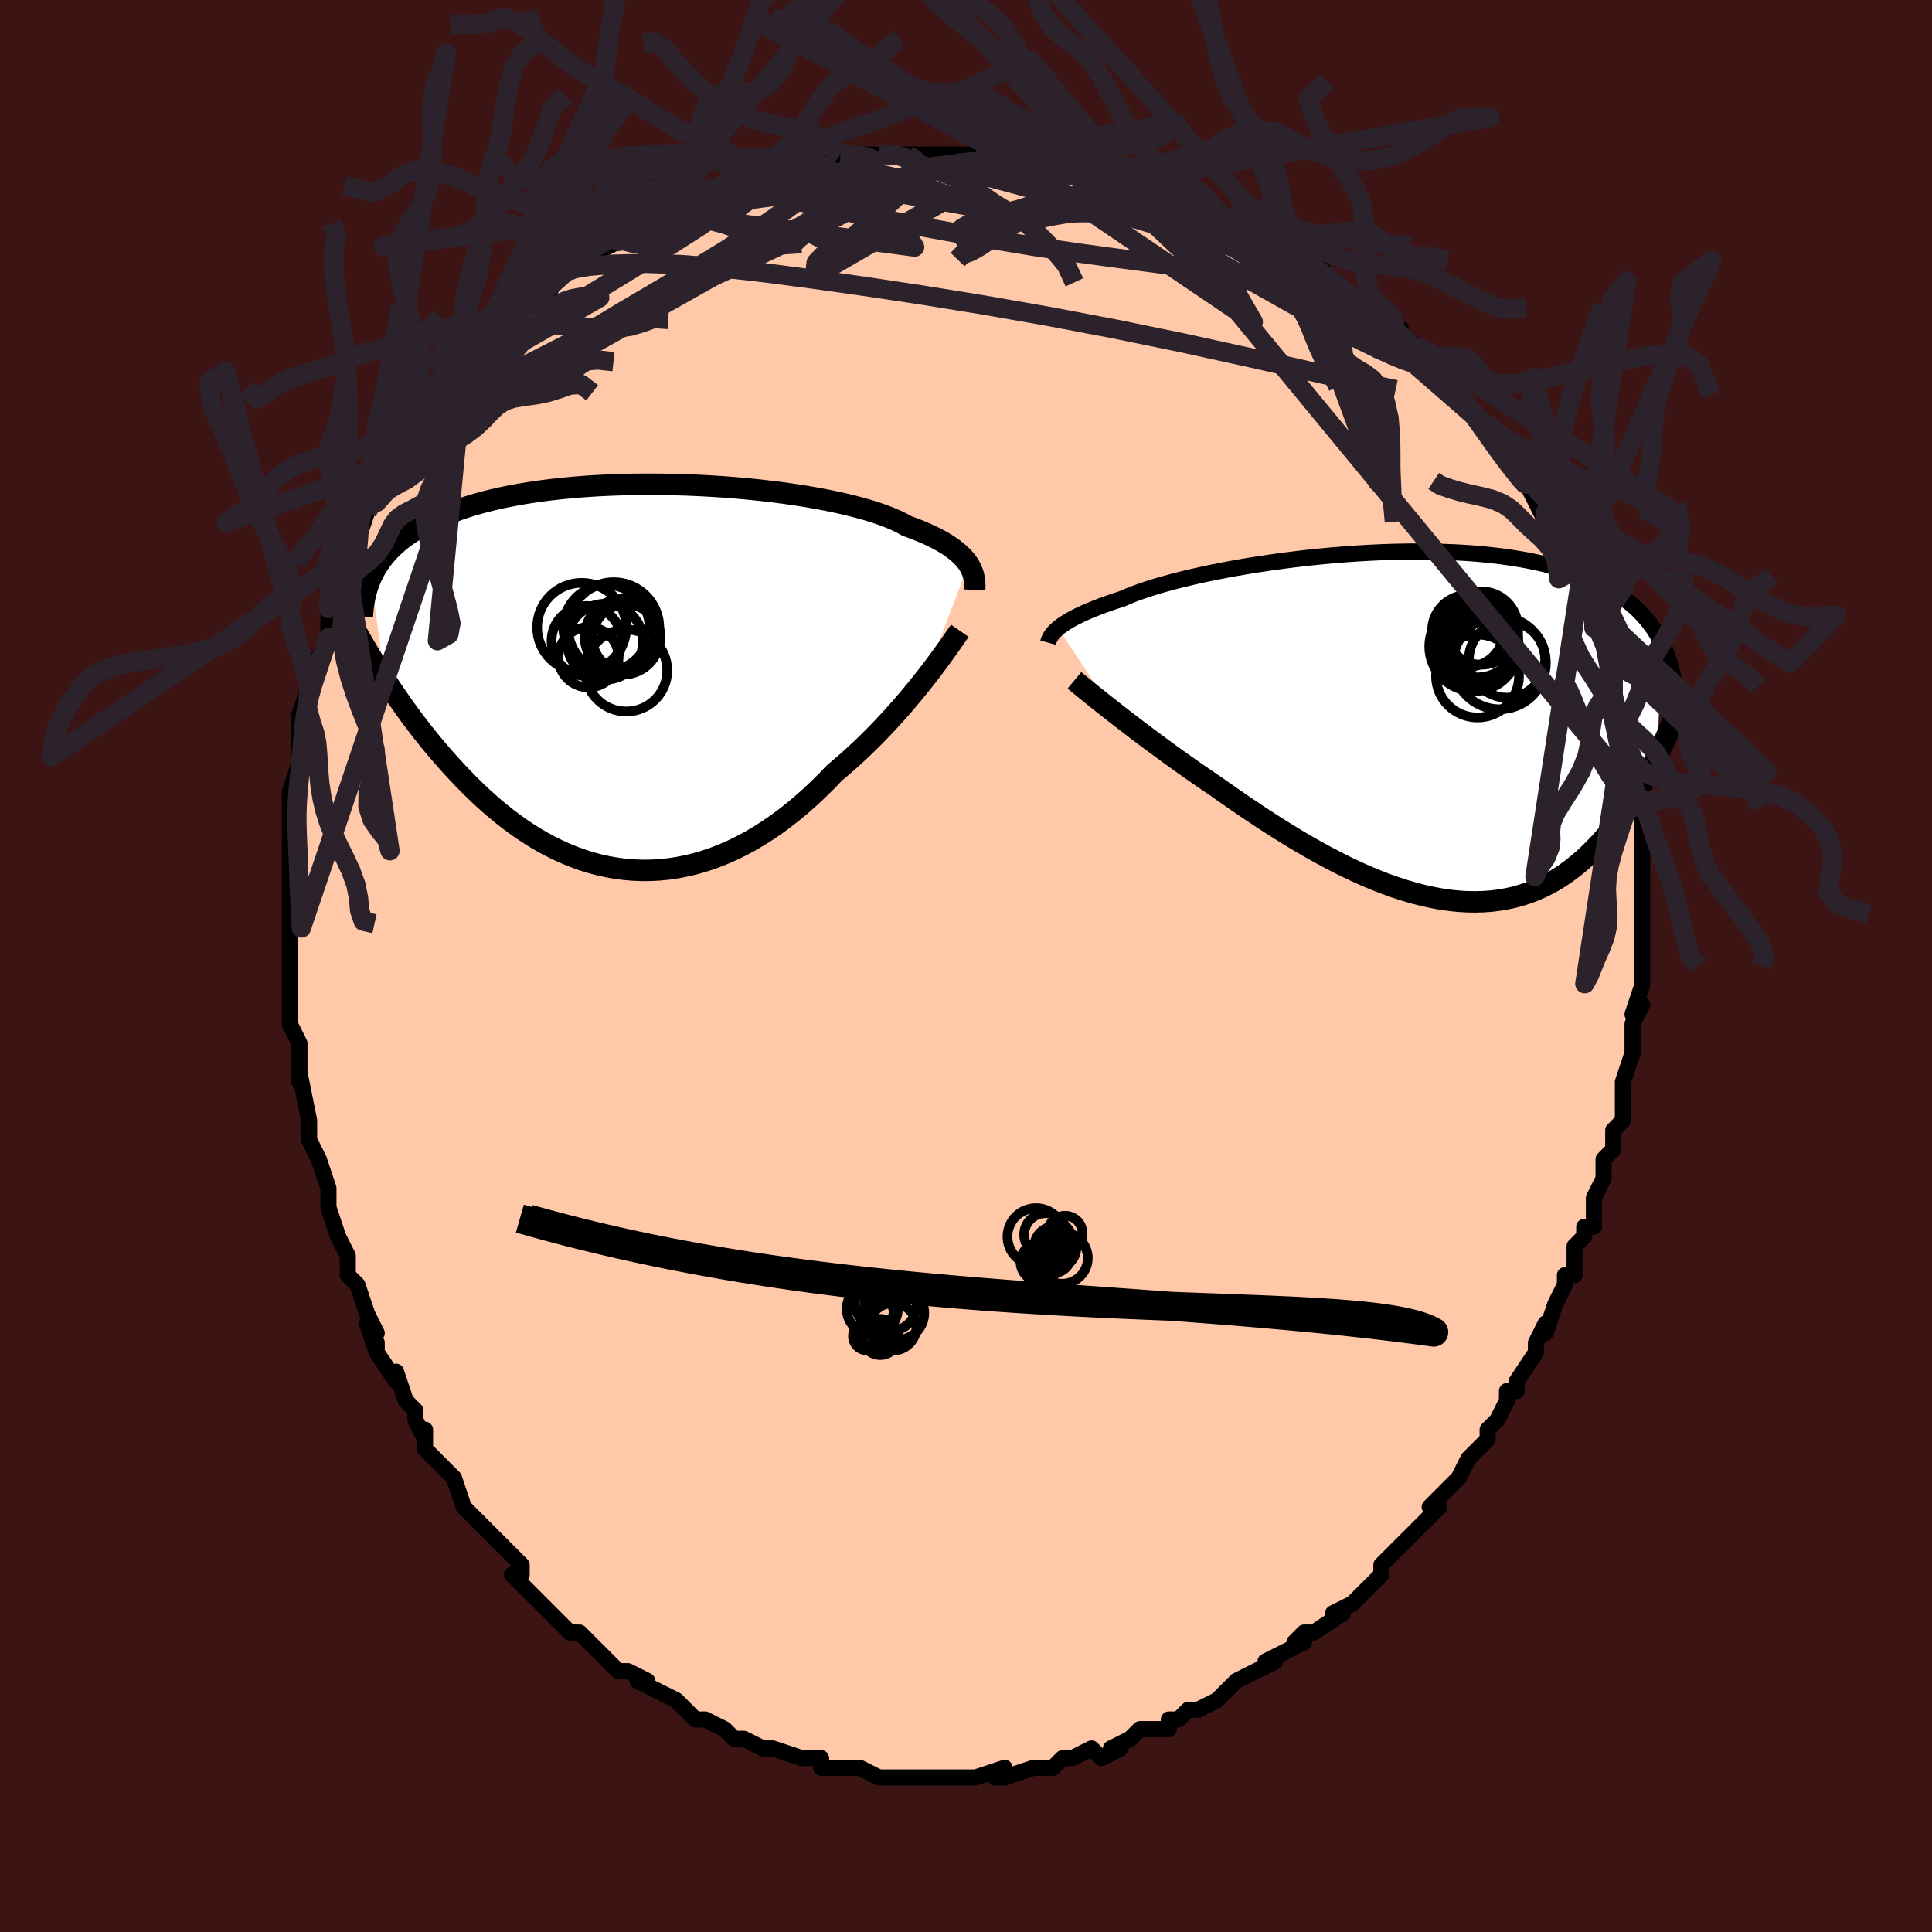 <svg viewBox="-100 -100 200 200" xmlns="http://www.w3.org/2000/svg" width="400" height="400" id="face-svg"><defs><clipPath id="leftEyeClipPath"><polyline points="34.96,-11.596,34.766,-11.871,34.543,-12.146,34.288,-12.42,34.001,-12.693,33.681,-12.965,33.327,-13.236,32.94,-13.505,32.518,-13.772,32.061,-14.036,31.57,-14.297,31.044,-14.555,30.484,-14.809,29.889,-15.06,29.261,-15.306,28.599,-15.548,28.071,-15.839,27.478,-16.126,26.821,-16.407,26.1,-16.683,25.318,-16.952,24.476,-17.214,23.577,-17.467,22.623,-17.711,21.618,-17.945,20.565,-18.168,19.467,-18.38,18.329,-18.581,17.152,-18.768,15.943,-18.943,14.704,-19.103,13.439,-19.25,12.153,-19.382,10.85,-19.498,9.534,-19.6,8.208,-19.685,6.876,-19.755,5.543,-19.808,4.213,-19.845,2.887,-19.865,1.572,-19.869,0.268,-19.856,-1.019,-19.826,-2.288,-19.78,-3.536,-19.718,-4.759,-19.639,-5.956,-19.544,-7.124,-19.433,-8.262,-19.306,-9.367,-19.165,-10.438,-19.008,-11.473,-18.838,-12.473,-18.653,-13.435,-18.455,-14.36,-18.243,-15.246,-18.02,-16.094,-17.784,-16.905,-17.538,-17.677,-17.281,-18.413,-17.014,-19.112,-16.739,-19.777,-16.454,-20.407,-16.163,-21.006,-15.864,-21.574,-15.559,-22.114,-15.249,-22.626,-14.933,-23.108,-14.609,-23.561,-14.278,-23.987,-13.94,-24.384,-13.596,-24.756,-13.245,-25.101,-12.888,-25.421,-12.525,-25.717,-12.157,-25.99,-11.784,-26.24,-11.406,-26.467,-11.024,-26.674,-10.637,-26.861,-10.247,-25.534,0.165,-25.178,0.712,-24.811,1.266,-24.433,1.827,-24.043,2.394,-23.641,2.967,-23.227,3.546,-22.802,4.129,-22.364,4.717,-21.914,5.307,-21.452,5.901,-20.976,6.496,-20.489,7.092,-19.988,7.688,-19.475,8.283,-18.948,8.879,-18.406,9.479,-17.849,10.079,-17.276,10.68,-16.687,11.278,-16.082,11.873,-15.461,12.461,-14.823,13.042,-14.169,13.614,-13.498,14.173,-12.81,14.72,-12.105,15.25,-11.384,15.764,-10.647,16.257,-9.894,16.73,-9.125,17.179,-8.34,17.602,-7.541,17.999,-6.727,18.366,-5.899,18.703,-5.058,19.008,-4.204,19.278,-3.338,19.513,-2.46,19.71,-1.572,19.869,-0.673,19.988,0.234,20.066,1.149,20.103,2.071,20.096,2.999,20.045,3.933,19.95,4.87,19.81,5.811,19.624,6.753,19.393,7.696,19.116,8.639,18.794,9.579,18.426,10.517,18.013,11.451,17.556,12.379,17.056,13.301,16.513,14.215,15.93,15.119,15.306,16.014,14.645,16.897,13.948,17.767,13.216,18.623,12.453,19.464,11.661,20.289,10.843,21.096,10.002,21.821,9.392,22.535,8.768,23.238,8.133,23.928,7.488,24.604,6.834,25.267,6.173,25.915,5.506,26.547,4.837,27.162,4.167,27.761,3.497,28.341,2.83,28.902,2.169,29.444,1.516,29.965,0.873,30.464,0.242"></polyline></clipPath><clipPath id="rightEyeClipPath"><polyline points="-37.131,-10.146,-36.905,-10.327,-36.65,-10.513,-36.365,-10.703,-36.05,-10.897,-35.703,-11.096,-35.324,-11.298,-34.912,-11.503,-34.468,-11.71,-33.991,-11.921,-33.48,-12.133,-32.937,-12.347,-32.36,-12.563,-31.75,-12.779,-31.108,-12.997,-30.435,-13.214,-29.887,-13.455,-29.276,-13.7,-28.604,-13.947,-27.87,-14.196,-27.077,-14.446,-26.227,-14.696,-25.322,-14.944,-24.364,-15.19,-23.357,-15.432,-22.303,-15.67,-21.207,-15.902,-20.071,-16.127,-18.899,-16.345,-17.696,-16.554,-16.464,-16.753,-15.208,-16.941,-13.932,-17.118,-12.64,-17.282,-11.335,-17.434,-10.021,-17.571,-8.703,-17.693,-7.383,-17.801,-6.065,-17.892,-4.754,-17.967,-3.452,-18.025,-2.162,-18.066,-0.888,-18.089,0.368,-18.095,1.603,-18.082,2.815,-18.052,4.001,-18.003,5.158,-17.937,6.287,-17.852,7.383,-17.749,8.447,-17.629,9.476,-17.491,10.471,-17.337,11.43,-17.166,12.352,-16.979,13.238,-16.776,14.087,-16.558,14.899,-16.326,15.676,-16.081,16.417,-15.823,17.123,-15.553,17.796,-15.271,18.437,-14.98,19.047,-14.679,19.629,-14.37,20.183,-14.054,20.711,-13.73,21.211,-13.395,21.683,-13.051,22.13,-12.698,22.55,-12.336,22.946,-11.966,23.318,-11.587,23.666,-11.201,23.991,-10.808,24.294,-10.408,24.577,-10.002,24.839,-9.589,25.081,-9.171,25.306,-8.748,24.915,3.066,24.643,3.622,24.36,4.181,24.067,4.743,23.762,5.307,23.447,5.871,23.12,6.436,22.781,7,22.43,7.562,22.066,8.121,21.69,8.676,21.301,9.225,20.899,9.769,20.483,10.305,20.053,10.832,19.609,11.354,19.15,11.872,18.675,12.385,18.184,12.889,17.676,13.382,17.15,13.863,16.605,14.328,16.042,14.776,15.459,15.204,14.857,15.61,14.236,15.993,13.594,16.35,12.932,16.68,12.249,16.98,11.547,17.251,10.824,17.489,10.081,17.694,9.318,17.864,8.535,17.999,7.733,18.098,6.913,18.159,6.073,18.183,5.216,18.169,4.342,18.116,3.452,18.025,2.546,17.896,1.624,17.728,0.689,17.522,-0.258,17.279,-1.218,17,-2.189,16.685,-3.169,16.336,-4.158,15.953,-5.153,15.539,-6.155,15.094,-7.161,14.62,-8.17,14.119,-9.18,13.594,-10.19,13.045,-11.199,12.476,-12.205,11.889,-13.206,11.285,-14.201,10.668,-15.188,10.039,-16.166,9.403,-17.132,8.76,-18.086,8.114,-19.026,7.468,-19.95,6.824,-20.857,6.184,-21.663,5.639,-22.458,5.093,-23.242,4.548,-24.013,4.005,-24.771,3.465,-25.514,2.93,-26.241,2.4,-26.952,1.876,-27.646,1.361,-28.32,0.855,-28.975,0.36,-29.61,-0.123,-30.222,-0.594,-30.811,-1.049,-31.376,-1.49"></polyline></clipPath><filter id="fuzzy"><feTurbulence id="turbulence" baseFrequency="0.05" numOctaves="3" type="noise" result="noise"></feTurbulence><feDisplacementMap in="SourceGraphic" in2="noise" scale="2"></feDisplacementMap></filter><linearGradient id="rainbowGradient" x1="0%" y1="0%" x2="100%" y2="0%"><stop offset="0%" style="stop-color: rgb(165, 42, 42);  stop-opacity: 1"></stop><stop offset="50%" style="stop-color: rgb(192, 192, 192);  stop-opacity: 1"></stop><stop offset="100%" style="stop-color: rgb(220, 20, 60);  stop-opacity: 1"></stop></linearGradient></defs><title>That&#39;s an ugly face</title><desc>CREATED BY XUAN TANG, MORE INFO AT TXSTC55.GITHUB.IO</desc><rect x="-100" y="-100" width="100%" height="100%" opacity="1" fill="rgb(60, 20, 20)"></rect><polyline id="faceContour" points="70,0,70,1,70,2,69,5,70,4,69,6,69,6,69,9,69,9,68,12,68,14,68,13,68,16,67,17,67,19,67,19,67,19,66,20,66,22,65,24,65,25,65,27,64,27,64,28,63,29,63,32,62,32,62,33,61,35,61,35,60,38,60,37,59,39,59,40,59,40,57,43,57,44,56,44,56,45,55,47,54,48,54,48,54,49,52,51,52,51,51,53,50,54,50,54,48,56,49,56,47,58,45,60,46,59,45,60,45,60,43,62,43,62,43,63,40,66,40,66,38,67,38,67,39,67,36,69,35,69,34,70,35,70,33,71,31,72,32,72,30,73,28,74,27,75,27,75,27,75,26,76,24,77,23,77,22,78,21,78,21,79,20,79,18,79,17,80,17,80,15,81,16,81,14,82,13,81,11,82,11,82,10,82,9,83,8,83,7,83,4,84,3,84,4,83,1,84,1,84,-1,84,-1,84,-1,84,-3,84,-4,84,-6,84,-6,84,-8,84,-7,84,-9,84,-11,83,-12,83,-13,83,-14,83,-15,83,-15,82,-17,82,-17,82,-17,82,-20,81,-21,81,-21,81,-23,80,-24,80,-24,80,-25,79,-27,78,-28,78,-29,77,-29,77,-30,76,-30,76,-32,75,-34,74,-33,74,-35,73,-36,73,-37,72,-38,71,-38,71,-39,70,-40,69,-41,69,-42,68,-44,66,-43,67,-44,66,-45,65,-47,63,-46,63,-46,62,-48,60,-48,60,-50,58,-50,58,-51,57,-51,57,-52,56,-53,53,-53,53,-54,52,-56,50,-56,48,-56,49,-57,47,-57,46,-58,45,-59,42,-59,43,-61,40,-61,39,-61,40,-62,37,-61,38,-62,36,-63,33,-64,32,-64,31,-64,30,-65,28,-65,28,-66,25,-66,25,-66,23,-66,23,-67,20,-68,18,-68,17,-68,18,-68,18,-68,16,-69,11,-69,12,-69,9,-69,8,-70,6,-70,4,-70,5,-70,1,-70,2,-70,0,-70,-3,-70,-2,-70,-5,-70,-4,-70,-7,-70,-8,-70,-9,-70,-12,-70,-13,-70,-14,-70,-16,-70,-16,-70,-16,-70,-18,-69,-21,-69,-23,-69,-25,-69,-24,-69,-25,-69,-26,-68,-29,-68,-28,-67,-31,-67,-32,-66,-34,-66,-35,-66,-37,-65,-38,-65,-39,-65,-40,-64,-41,-63,-43,-63,-43,-63,-44,-62,-47,-62,-47,-61,-49,-61,-48,-61,-49,-60,-50,-59,-52,-58,-54,-58,-54,-57,-55,-56,-57,-56,-56,-54,-60,-54,-60,-52,-62,-53,-62,-51,-63,-51,-63,-51,-64,-50,-65,-48,-67,-48,-66,-46,-68,-45,-69,-45,-69,-44,-70,-43,-70,-42,-72,-41,-72,-41,-72,-41,-73,-40,-73,-36,-75,-37,-75,-35,-76,-35,-76,-35,-76,-31,-78,-32,-78,-32,-78,-28,-80,-27,-80,-25,-81,-27,-80,-25,-81,-24,-81,-23,-81,-20,-82,-21,-82,-18,-82,-18,-83,-17,-83,-15,-83,-14,-83,-13,-84,-12,-84,-11,-84,-8,-84,-9,-84,-6,-84,-6,-84,-6,-84,-5,-84,-1,-84,-1,-84,1,-84,2,-84,2,-84,4,-84,6,-84,6,-83,7,-83,7,-83,9,-83,10,-83,12,-82,13,-82,14,-82,15,-81,17,-81,18,-81,19,-80,20,-80,22,-80,23,-79,24,-79,23,-79,27,-77,27,-77,27,-77,31,-76,28,-77,31,-75,33,-74,33,-74,36,-72,37,-72,37,-72,39,-70,38,-71,40,-69,39,-70,42,-68,43,-67,43,-67,45,-66,44,-66,44,-66,47,-64,49,-62,49,-61,50,-60,51,-60,52,-58,51,-59,54,-56,54,-56,54,-56,56,-53,55,-54,56,-52,57,-52,58,-51,59,-49,58,-50,60,-46,60,-47,60,-46,61,-45,62,-42,63,-41,63,-41,63,-41,64,-38,64,-38,65,-37,65,-37,65,-35,66,-32,66,-32,67,-30,67,-29,67,-28,67,-28,67,-27,68,-25,68,-24,68,-24,69,-20,69,-18,69,-19,69,-16,70,-16,70,-17,70,-14,70,-13,70,-12,70,-11,70,-9,70,-7,70,-6,70,-5,70,-4,70,-1,70,-1,70,0,70,1" fill="#ffc9a9" stroke="black" stroke-width="1.667" stroke-linejoin="round" filter="url(#fuzzy)"></polyline><g transform="translate(46.663 -24.819)"><polyline id="rightCountour" points="-37.131,-10.146,-36.905,-10.327,-36.65,-10.513,-36.365,-10.703,-36.05,-10.897,-35.703,-11.096,-35.324,-11.298,-34.912,-11.503,-34.468,-11.71,-33.991,-11.921,-33.48,-12.133,-32.937,-12.347,-32.36,-12.563,-31.75,-12.779,-31.108,-12.997,-30.435,-13.214,-29.887,-13.455,-29.276,-13.7,-28.604,-13.947,-27.87,-14.196,-27.077,-14.446,-26.227,-14.696,-25.322,-14.944,-24.364,-15.19,-23.357,-15.432,-22.303,-15.67,-21.207,-15.902,-20.071,-16.127,-18.899,-16.345,-17.696,-16.554,-16.464,-16.753,-15.208,-16.941,-13.932,-17.118,-12.64,-17.282,-11.335,-17.434,-10.021,-17.571,-8.703,-17.693,-7.383,-17.801,-6.065,-17.892,-4.754,-17.967,-3.452,-18.025,-2.162,-18.066,-0.888,-18.089,0.368,-18.095,1.603,-18.082,2.815,-18.052,4.001,-18.003,5.158,-17.937,6.287,-17.852,7.383,-17.749,8.447,-17.629,9.476,-17.491,10.471,-17.337,11.43,-17.166,12.352,-16.979,13.238,-16.776,14.087,-16.558,14.899,-16.326,15.676,-16.081,16.417,-15.823,17.123,-15.553,17.796,-15.271,18.437,-14.98,19.047,-14.679,19.629,-14.37,20.183,-14.054,20.711,-13.73,21.211,-13.395,21.683,-13.051,22.13,-12.698,22.55,-12.336,22.946,-11.966,23.318,-11.587,23.666,-11.201,23.991,-10.808,24.294,-10.408,24.577,-10.002,24.839,-9.589,25.081,-9.171,25.306,-8.748,24.915,3.066,24.643,3.622,24.36,4.181,24.067,4.743,23.762,5.307,23.447,5.871,23.12,6.436,22.781,7,22.43,7.562,22.066,8.121,21.69,8.676,21.301,9.225,20.899,9.769,20.483,10.305,20.053,10.832,19.609,11.354,19.15,11.872,18.675,12.385,18.184,12.889,17.676,13.382,17.15,13.863,16.605,14.328,16.042,14.776,15.459,15.204,14.857,15.61,14.236,15.993,13.594,16.35,12.932,16.68,12.249,16.98,11.547,17.251,10.824,17.489,10.081,17.694,9.318,17.864,8.535,17.999,7.733,18.098,6.913,18.159,6.073,18.183,5.216,18.169,4.342,18.116,3.452,18.025,2.546,17.896,1.624,17.728,0.689,17.522,-0.258,17.279,-1.218,17,-2.189,16.685,-3.169,16.336,-4.158,15.953,-5.153,15.539,-6.155,15.094,-7.161,14.62,-8.17,14.119,-9.18,13.594,-10.19,13.045,-11.199,12.476,-12.205,11.889,-13.206,11.285,-14.201,10.668,-15.188,10.039,-16.166,9.403,-17.132,8.76,-18.086,8.114,-19.026,7.468,-19.95,6.824,-20.857,6.184,-21.663,5.639,-22.458,5.093,-23.242,4.548,-24.013,4.005,-24.771,3.465,-25.514,2.93,-26.241,2.4,-26.952,1.876,-27.646,1.361,-28.32,0.855,-28.975,0.36,-29.61,-0.123,-30.222,-0.594,-30.811,-1.049,-31.376,-1.49" fill="white" stroke="white" stroke-width="0" stroke-linejoin="round" filter="url(#fuzzy)"></polyline></g><g transform="translate(-34.702 -30)"><polyline id="leftCountour" points="34.96,-11.596,34.766,-11.871,34.543,-12.146,34.288,-12.42,34.001,-12.693,33.681,-12.965,33.327,-13.236,32.94,-13.505,32.518,-13.772,32.061,-14.036,31.57,-14.297,31.044,-14.555,30.484,-14.809,29.889,-15.06,29.261,-15.306,28.599,-15.548,28.071,-15.839,27.478,-16.126,26.821,-16.407,26.1,-16.683,25.318,-16.952,24.476,-17.214,23.577,-17.467,22.623,-17.711,21.618,-17.945,20.565,-18.168,19.467,-18.38,18.329,-18.581,17.152,-18.768,15.943,-18.943,14.704,-19.103,13.439,-19.25,12.153,-19.382,10.85,-19.498,9.534,-19.6,8.208,-19.685,6.876,-19.755,5.543,-19.808,4.213,-19.845,2.887,-19.865,1.572,-19.869,0.268,-19.856,-1.019,-19.826,-2.288,-19.78,-3.536,-19.718,-4.759,-19.639,-5.956,-19.544,-7.124,-19.433,-8.262,-19.306,-9.367,-19.165,-10.438,-19.008,-11.473,-18.838,-12.473,-18.653,-13.435,-18.455,-14.36,-18.243,-15.246,-18.02,-16.094,-17.784,-16.905,-17.538,-17.677,-17.281,-18.413,-17.014,-19.112,-16.739,-19.777,-16.454,-20.407,-16.163,-21.006,-15.864,-21.574,-15.559,-22.114,-15.249,-22.626,-14.933,-23.108,-14.609,-23.561,-14.278,-23.987,-13.94,-24.384,-13.596,-24.756,-13.245,-25.101,-12.888,-25.421,-12.525,-25.717,-12.157,-25.99,-11.784,-26.24,-11.406,-26.467,-11.024,-26.674,-10.637,-26.861,-10.247,-25.534,0.165,-25.178,0.712,-24.811,1.266,-24.433,1.827,-24.043,2.394,-23.641,2.967,-23.227,3.546,-22.802,4.129,-22.364,4.717,-21.914,5.307,-21.452,5.901,-20.976,6.496,-20.489,7.092,-19.988,7.688,-19.475,8.283,-18.948,8.879,-18.406,9.479,-17.849,10.079,-17.276,10.68,-16.687,11.278,-16.082,11.873,-15.461,12.461,-14.823,13.042,-14.169,13.614,-13.498,14.173,-12.81,14.72,-12.105,15.25,-11.384,15.764,-10.647,16.257,-9.894,16.73,-9.125,17.179,-8.34,17.602,-7.541,17.999,-6.727,18.366,-5.899,18.703,-5.058,19.008,-4.204,19.278,-3.338,19.513,-2.46,19.71,-1.572,19.869,-0.673,19.988,0.234,20.066,1.149,20.103,2.071,20.096,2.999,20.045,3.933,19.95,4.87,19.81,5.811,19.624,6.753,19.393,7.696,19.116,8.639,18.794,9.579,18.426,10.517,18.013,11.451,17.556,12.379,17.056,13.301,16.513,14.215,15.93,15.119,15.306,16.014,14.645,16.897,13.948,17.767,13.216,18.623,12.453,19.464,11.661,20.289,10.843,21.096,10.002,21.821,9.392,22.535,8.768,23.238,8.133,23.928,7.488,24.604,6.834,25.267,6.173,25.915,5.506,26.547,4.837,27.162,4.167,27.761,3.497,28.341,2.83,28.902,2.169,29.444,1.516,29.965,0.873,30.464,0.242" fill="white" stroke="white" stroke-width="0" stroke-linejoin="round" filter="url(#fuzzy)"></polyline></g><g transform="translate(46.663 -24.819)"><polyline id="rightUpper" points="-38.165,-8.655,-38.131,-8.775,-38.088,-8.901,-38.034,-9.035,-37.965,-9.175,-37.88,-9.322,-37.775,-9.475,-37.65,-9.634,-37.502,-9.799,-37.33,-9.97,-37.131,-10.146,-36.905,-10.327,-36.65,-10.513,-36.365,-10.703,-36.05,-10.897,-35.703,-11.096,-35.324,-11.298,-34.912,-11.503,-34.468,-11.71,-33.991,-11.921,-33.48,-12.133,-32.937,-12.347,-32.36,-12.563,-31.75,-12.779,-31.108,-12.997,-30.435,-13.214,-29.887,-13.455,-29.276,-13.7,-28.604,-13.947,-27.87,-14.196,-27.077,-14.446,-26.227,-14.696,-25.322,-14.944,-24.364,-15.19,-23.357,-15.432,-22.303,-15.67,-21.207,-15.902,-20.071,-16.127,-18.899,-16.345,-17.696,-16.554,-16.464,-16.753,-15.208,-16.941,-13.932,-17.118,-12.64,-17.282,-11.335,-17.434,-10.021,-17.571,-8.703,-17.693,-7.383,-17.801,-6.065,-17.892,-4.754,-17.967,-3.452,-18.025,-2.162,-18.066,-0.888,-18.089,0.368,-18.095,1.603,-18.082,2.815,-18.052,4.001,-18.003,5.158,-17.937,6.287,-17.852,7.383,-17.749,8.447,-17.629,9.476,-17.491,10.471,-17.337,11.43,-17.166,12.352,-16.979,13.238,-16.776,14.087,-16.558,14.899,-16.326,15.676,-16.081,16.417,-15.823,17.123,-15.553,17.796,-15.271,18.437,-14.98,19.047,-14.679,19.629,-14.37,20.183,-14.054,20.711,-13.73,21.211,-13.395,21.683,-13.051,22.13,-12.698,22.55,-12.336,22.946,-11.966,23.318,-11.587,23.666,-11.201,23.991,-10.808,24.294,-10.408,24.577,-10.002,24.839,-9.589,25.081,-9.171,25.306,-8.748,25.512,-8.319,25.701,-7.886,25.874,-7.449,26.031,-7.007,26.173,-6.562,26.301,-6.113,26.416,-5.661,26.517,-5.206,26.606,-4.748,26.683,-4.288" fill="none" stroke="black" stroke-width="1.667" stroke-linejoin="round" filter="url(#fuzzy)"></polyline><polyline id="rightLower" points="-35.438,-4.756,-35.18,-4.541,-34.886,-4.298,-34.557,-4.028,-34.194,-3.733,-33.798,-3.413,-33.372,-3.069,-32.915,-2.704,-32.429,-2.318,-31.916,-1.913,-31.376,-1.49,-30.811,-1.049,-30.222,-0.594,-29.61,-0.123,-28.975,0.36,-28.32,0.855,-27.646,1.361,-26.952,1.876,-26.241,2.4,-25.514,2.93,-24.771,3.465,-24.013,4.005,-23.242,4.548,-22.458,5.093,-21.663,5.639,-20.857,6.184,-19.95,6.824,-19.026,7.468,-18.086,8.114,-17.132,8.76,-16.166,9.403,-15.188,10.039,-14.201,10.668,-13.206,11.285,-12.205,11.889,-11.199,12.476,-10.19,13.045,-9.18,13.594,-8.17,14.119,-7.161,14.62,-6.155,15.094,-5.153,15.539,-4.158,15.953,-3.169,16.336,-2.189,16.685,-1.218,17,-0.258,17.279,0.689,17.522,1.624,17.728,2.546,17.896,3.452,18.025,4.342,18.116,5.216,18.169,6.073,18.183,6.913,18.159,7.733,18.098,8.535,17.999,9.318,17.864,10.081,17.694,10.824,17.489,11.547,17.251,12.249,16.98,12.932,16.68,13.594,16.35,14.236,15.993,14.857,15.61,15.459,15.204,16.042,14.776,16.605,14.328,17.15,13.863,17.676,13.382,18.184,12.889,18.675,12.385,19.15,11.872,19.609,11.354,20.053,10.832,20.483,10.305,20.899,9.769,21.301,9.225,21.69,8.676,22.066,8.121,22.43,7.562,22.781,7,23.12,6.436,23.447,5.871,23.762,5.307,24.067,4.743,24.36,4.181,24.643,3.622,24.915,3.066,25.178,2.515,25.43,1.968,25.673,1.426,25.908,0.891,26.133,0.362,26.349,-0.161,26.558,-0.676,26.758,-1.185,26.95,-1.686,27.135,-2.18" fill="none" stroke="black" stroke-width="2.222" stroke-linejoin="round" filter="url(#fuzzy)"></polyline><!--[--><circle r="3.817" cx="6.208" cy="-8.231" stroke="black" fill="none" stroke-width="1" filter="url(#fuzzy)" clip-path="url(#rightEyeClipPath)"></circle><circle r="3.95" cx="9.343" cy="-6.91" stroke="black" fill="none" stroke-width="1" filter="url(#fuzzy)" clip-path="url(#rightEyeClipPath)"></circle><circle r="4.297" cx="6.289" cy="-5.203" stroke="black" fill="none" stroke-width="1" filter="url(#fuzzy)" clip-path="url(#rightEyeClipPath)"></circle><circle r="4.796" cx="8.566" cy="-6.553" stroke="black" fill="none" stroke-width="1" filter="url(#fuzzy)" clip-path="url(#rightEyeClipPath)"></circle><circle r="3.691" cx="5.96" cy="-7.461" stroke="black" fill="none" stroke-width="1" filter="url(#fuzzy)" clip-path="url(#rightEyeClipPath)"></circle><circle r="3.795" cx="6.678" cy="-10.163" stroke="black" fill="none" stroke-width="1" filter="url(#fuzzy)" clip-path="url(#rightEyeClipPath)"></circle><circle r="3.717" cx="5.299" cy="-9.877" stroke="black" fill="none" stroke-width="1" filter="url(#fuzzy)" clip-path="url(#rightEyeClipPath)"></circle><circle r="4.251" cx="6.246" cy="-9.309" stroke="black" fill="none" stroke-width="1" filter="url(#fuzzy)" clip-path="url(#rightEyeClipPath)"></circle><circle r="4.63" cx="5.922" cy="-8.254" stroke="black" fill="none" stroke-width="1" filter="url(#fuzzy)" clip-path="url(#rightEyeClipPath)"></circle><circle r="3.39" cx="6.558" cy="-7.441" stroke="black" fill="none" stroke-width="1" filter="url(#fuzzy)" clip-path="url(#rightEyeClipPath)"></circle><!--]--></g><g transform="translate(-34.702 -30)"><polyline id="leftUpper" points="35.597,-8.935,35.608,-9.188,35.608,-9.445,35.597,-9.706,35.57,-9.97,35.525,-10.236,35.46,-10.505,35.373,-10.776,35.261,-11.049,35.124,-11.322,34.96,-11.596,34.766,-11.871,34.543,-12.146,34.288,-12.42,34.001,-12.693,33.681,-12.965,33.327,-13.236,32.94,-13.505,32.518,-13.772,32.061,-14.036,31.57,-14.297,31.044,-14.555,30.484,-14.809,29.889,-15.06,29.261,-15.306,28.599,-15.548,28.071,-15.839,27.478,-16.126,26.821,-16.407,26.1,-16.683,25.318,-16.952,24.476,-17.214,23.577,-17.467,22.623,-17.711,21.618,-17.945,20.565,-18.168,19.467,-18.38,18.329,-18.581,17.152,-18.768,15.943,-18.943,14.704,-19.103,13.439,-19.25,12.153,-19.382,10.85,-19.498,9.534,-19.6,8.208,-19.685,6.876,-19.755,5.543,-19.808,4.213,-19.845,2.887,-19.865,1.572,-19.869,0.268,-19.856,-1.019,-19.826,-2.288,-19.78,-3.536,-19.718,-4.759,-19.639,-5.956,-19.544,-7.124,-19.433,-8.262,-19.306,-9.367,-19.165,-10.438,-19.008,-11.473,-18.838,-12.473,-18.653,-13.435,-18.455,-14.36,-18.243,-15.246,-18.02,-16.094,-17.784,-16.905,-17.538,-17.677,-17.281,-18.413,-17.014,-19.112,-16.739,-19.777,-16.454,-20.407,-16.163,-21.006,-15.864,-21.574,-15.559,-22.114,-15.249,-22.626,-14.933,-23.108,-14.609,-23.561,-14.278,-23.987,-13.94,-24.384,-13.596,-24.756,-13.245,-25.101,-12.888,-25.421,-12.525,-25.717,-12.157,-25.99,-11.784,-26.24,-11.406,-26.467,-11.024,-26.674,-10.637,-26.861,-10.247,-27.028,-9.852,-27.177,-9.455,-27.308,-9.054,-27.422,-8.649,-27.519,-8.242,-27.601,-7.833,-27.668,-7.421,-27.721,-7.006,-27.759,-6.59,-27.785,-6.171" fill="none" stroke="black" stroke-width="2.222" stroke-linejoin="round" filter="url(#fuzzy)"></polyline><polyline id="leftLower" points="34.066,-4.703,33.834,-4.368,33.57,-3.989,33.277,-3.568,32.955,-3.11,32.604,-2.617,32.227,-2.094,31.823,-1.544,31.394,-0.969,30.941,-0.372,30.464,0.242,29.965,0.873,29.444,1.516,28.902,2.169,28.341,2.83,27.761,3.497,27.162,4.167,26.547,4.837,25.915,5.506,25.267,6.173,24.604,6.834,23.928,7.488,23.238,8.133,22.535,8.768,21.821,9.392,21.096,10.002,20.289,10.843,19.464,11.661,18.623,12.453,17.767,13.216,16.897,13.948,16.014,14.645,15.119,15.306,14.215,15.93,13.301,16.513,12.379,17.056,11.451,17.556,10.517,18.013,9.579,18.426,8.639,18.794,7.696,19.116,6.753,19.393,5.811,19.624,4.87,19.81,3.933,19.95,2.999,20.045,2.071,20.096,1.149,20.103,0.234,20.066,-0.673,19.988,-1.572,19.869,-2.46,19.71,-3.338,19.513,-4.204,19.278,-5.058,19.008,-5.899,18.703,-6.727,18.366,-7.541,17.999,-8.34,17.602,-9.125,17.179,-9.894,16.73,-10.647,16.257,-11.384,15.764,-12.105,15.25,-12.81,14.72,-13.498,14.173,-14.169,13.614,-14.823,13.042,-15.461,12.461,-16.082,11.873,-16.687,11.278,-17.276,10.68,-17.849,10.079,-18.406,9.479,-18.948,8.879,-19.475,8.283,-19.988,7.688,-20.489,7.092,-20.976,6.496,-21.452,5.901,-21.914,5.307,-22.364,4.717,-22.802,4.129,-23.227,3.546,-23.641,2.967,-24.043,2.394,-24.433,1.827,-24.811,1.266,-25.178,0.712,-25.534,0.165,-25.88,-0.374,-26.214,-0.904,-26.538,-1.427,-26.852,-1.94,-27.155,-2.445,-27.449,-2.941,-27.733,-3.428,-28.008,-3.905,-28.274,-4.374,-28.531,-4.834" fill="none" stroke="black" stroke-width="2.222" stroke-linejoin="round" filter="url(#fuzzy)"></polyline><!--[--><circle r="4.242" cx="-0.466" cy="-0.588" stroke="black" fill="none" stroke-width="1" filter="url(#fuzzy)" clip-path="url(#leftEyeClipPath)"></circle><circle r="3.116" cx="-4.375" cy="-1.961" stroke="black" fill="none" stroke-width="1" filter="url(#fuzzy)" clip-path="url(#leftEyeClipPath)"></circle><circle r="3.475" cx="-0.496" cy="-3.957" stroke="black" fill="none" stroke-width="1" filter="url(#fuzzy)" clip-path="url(#leftEyeClipPath)"></circle><circle r="3.927" cx="-2.671" cy="-3.571" stroke="black" fill="none" stroke-width="1" filter="url(#fuzzy)" clip-path="url(#leftEyeClipPath)"></circle><circle r="3.625" cx="-4.58" cy="-3.647" stroke="black" fill="none" stroke-width="1" filter="url(#fuzzy)" clip-path="url(#leftEyeClipPath)"></circle><circle r="3.818" cx="-0.857" cy="-4.065" stroke="black" fill="none" stroke-width="1" filter="url(#fuzzy)" clip-path="url(#leftEyeClipPath)"></circle><circle r="3.915" cx="-0.858" cy="-4.076" stroke="black" fill="none" stroke-width="1" filter="url(#fuzzy)" clip-path="url(#leftEyeClipPath)"></circle><circle r="4.723" cx="-1.77" cy="-5.009" stroke="black" fill="none" stroke-width="1" filter="url(#fuzzy)" clip-path="url(#leftEyeClipPath)"></circle><circle r="4.463" cx="-2.513" cy="-4.99" stroke="black" fill="none" stroke-width="1" filter="url(#fuzzy)" clip-path="url(#leftEyeClipPath)"></circle><circle r="4.61" cx="-5.083" cy="-5.055" stroke="black" fill="none" stroke-width="1" filter="url(#fuzzy)" clip-path="url(#leftEyeClipPath)"></circle><!--]--></g><g id="hairs"><!--[--><polyline points="27,-77,27.226,-76.947,27.904,-76.762,28.678,-76.464,29.444,-76.047,30.205,-75.541,30.922,-75.015,31.505,-74.542,31.855,-74.171,31.896,-73.929,31.593,-73.818,30.948,-73.834,29.991,-73.968,28.752,-74.215,27.237,-74.577,25.422,-75.058,23.257,-75.668,20.688,-76.418,17.67,-77.316,14.169,-78.36,10.137,-79.534,5.472,-80.828,0.015,-82.277" fill="none" stroke="rgb(44, 34, 43)" stroke-width="2" stroke-linejoin="round" filter="url(#fuzzy)"></polyline><polyline points="44,-66,44.894,-65.336,46.451,-64.015,47.865,-62.646,48.987,-61.465,49.867,-60.509,50.567,-59.741,51.117,-59.129,51.514,-58.667,51.728,-58.383,51.72,-58.309,51.461,-58.468,50.957,-58.86,50.235,-59.48,49.309,-60.336,48.132,-61.466,46.589,-62.943,44.542,-64.843,42.037,-67.105" fill="none" stroke="rgb(44, 34, 43)" stroke-width="2" stroke-linejoin="round" filter="url(#fuzzy)"></polyline><polyline points="-6,-84,-6.014,-83.954,-5.788,-83.805,-5.359,-83.542,-5.058,-83.15,-5.179,-82.61,-5.874,-81.899,-7.177,-80.993,-9.074,-79.864,-11.552,-78.494,-14.622,-76.877,-18.317,-75.032,-22.665,-72.979,-27.679,-70.706,-33.375,-68.139,-39.826,-65.121,-47.214,-61.355" fill="none" stroke="rgb(44, 34, 43)" stroke-width="2" stroke-linejoin="round" filter="url(#fuzzy)"></polyline><polyline points="54,-56,54.139,-55.783,54.58,-55.064,55.134,-54.149,55.713,-53.254,56.308,-52.435,56.887,-51.694,57.385,-51.034,57.745,-50.478,57.942,-50.073,57.973,-49.873,57.837,-49.926,57.521,-50.263,56.995,-50.904,56.22,-51.892,55.163,-53.303,53.814,-55.201,52.143,-57.549" fill="none" stroke="rgb(44, 34, 43)" stroke-width="2" stroke-linejoin="round" filter="url(#fuzzy)"></polyline><polyline points="31,-75,32.407,-74.257,33.502,-73.6,34.389,-73.008,34.93,-72.53,35.085,-72.16,34.889,-71.881,34.398,-71.676,33.651,-71.537,32.652,-71.461,31.367,-71.458,29.743,-71.543,27.733,-71.728,25.311,-72.01,22.478,-72.372,19.246,-72.795,15.615,-73.272,11.547,-73.825,6.976,-74.502,1.826,-75.356,-3.966,-76.413,-10.434,-77.676,-17.532,-79.182" fill="none" stroke="rgb(44, 34, 43)" stroke-width="2" stroke-linejoin="round" filter="url(#fuzzy)"></polyline><polyline points="19,-80,20.273,-79.879,21.769,-79.483,23.229,-78.894,24.673,-78.175,26.163,-77.371,27.685,-76.549,29.173,-75.776,30.561,-75.087,31.815,-74.476,32.931,-73.923,33.892,-73.43,34.635,-73.037,35.019,-72.828,34.848,-72.914,34.011,-73.392" fill="none" stroke="rgb(44, 34, 43)" stroke-width="2" stroke-linejoin="round" filter="url(#fuzzy)"></polyline><polyline points="-27,-80,-26.117,-80.434,-25.758,-80.54,-25.205,-80.641,-24.49,-80.744,-23.768,-80.82,-23.169,-80.843,-22.767,-80.784,-22.603,-80.62,-22.697,-80.327,-23.062,-79.89,-23.721,-79.296,-24.703,-78.534,-26.044,-77.588,-27.782,-76.433,-29.95,-75.044,-32.571,-73.404,-35.645,-71.509,-39.15,-69.384,-43.062,-67.091,-47.502,-64.687" fill="none" stroke="rgb(44, 34, 43)" stroke-width="2" stroke-linejoin="round" filter="url(#fuzzy)"></polyline><polyline points="43,-67,43.422,-66.756,43.93,-66.369,44.432,-65.886,45.065,-65.24,45.779,-64.478,46.425,-63.722,46.876,-63.086,47.071,-62.637,47,-62.39,46.672,-62.336,46.097,-62.458,45.269,-62.745,44.17,-63.201,42.773,-63.836,41.055,-64.665,39.006,-65.705,36.622,-66.97,33.896,-68.467,30.808,-70.201,27.333,-72.18,23.44,-74.42,19.089,-76.959,14.234,-79.859" fill="none" stroke="rgb(44, 34, 43)" stroke-width="2" stroke-linejoin="round" filter="url(#fuzzy)"></polyline><polyline points="-18,-82,-17.65,-82.604,-16.863,-82.811,-16.016,-82.884,-15.307,-82.9,-14.789,-82.836,-14.473,-82.649,-14.384,-82.312,-14.569,-81.815,-15.077,-81.162,-15.934,-80.355,-17.135,-79.395,-18.651,-78.282,-20.461,-77.017,-22.578,-75.597,-25.058,-74.011,-27.984,-72.228,-31.428,-70.19,-35.431,-67.829,-40,-65.091,-45.118,-62.004,-50.764,-58.705" fill="none" stroke="rgb(44, 34, 43)" stroke-width="2" stroke-linejoin="round" filter="url(#fuzzy)"></polyline><polyline points="-41,-72,-40.566,-72.174,-39.016,-72.437,-36.442,-72.655,-33.18,-72.738,-29.459,-72.615,-25.341,-72.277,-20.8,-71.758,-15.804,-71.102,-10.357,-70.333,-4.485,-69.448,1.783,-68.433,8.407,-67.273,15.327,-65.962,22.454,-64.5,29.72,-62.907,37.105,-61.229,44.474,-59.66" fill="none" stroke="rgb(44, 34, 43)" stroke-width="2" stroke-linejoin="round" filter="url(#fuzzy)"></polyline><polyline points="-13,-84,-12.004,-83.972,-10.967,-83.879,-10.136,-83.714,-9.628,-83.468,-9.451,-83.129,-9.562,-82.687,-9.913,-82.127,-10.49,-81.438,-11.331,-80.607,-12.506,-79.627,-14.083,-78.49,-16.104,-77.187,-18.59,-75.698,-21.56,-73.99,-25.045,-72.015,-29.089,-69.731,-33.722,-67.122,-38.929,-64.218,-44.67,-61.079,-50.97,-57.697" fill="none" stroke="rgb(44, 34, 43)" stroke-width="2" stroke-linejoin="round" filter="url(#fuzzy)"></polyline><polyline points="-9,-84,-7.107,-83.919,-6.127,-83.595,-5.175,-83.14,-3.996,-82.683,-2.666,-82.234,-1.332,-81.715,-0.087,-81.063,1.052,-80.294,2.112,-79.506,3.121,-78.806,4.081,-78.236,4.977,-77.743,5.799,-77.227,6.577,-76.605,7.381,-75.843,8.287,-74.93,9.316,-73.854,10.39,-72.557,11.22,-70.772" fill="none" stroke="rgb(44, 34, 43)" stroke-width="2" stroke-linejoin="round" filter="url(#fuzzy)"></polyline><polyline points="-33.428,-95.509,-32.194,-95.615,-30.979,-94.703,-29.805,-93.292,-28.494,-91.84,-26.992,-90.496,-25.375,-89.331,-23.758,-88.406,-22.232,-87.747,-20.829,-87.31,-19.525,-87.013,-18.276,-86.807,-17.027,-86.621,-15.707,-86.155,-14.278,-84.928,-13,-84" fill="none" stroke="rgb(44, 34, 43)" stroke-width="2" stroke-linejoin="round" filter="url(#fuzzy)"></polyline><polyline points="-39.17,-81.604,-39.311,-81.881,-38.575,-82.007,-37.545,-82.008,-36.33,-81.984,-35.016,-82.028,-33.658,-82.178,-32.267,-82.408,-30.868,-82.667,-29.524,-82.914,-28.3,-83.126,-27.207,-83.294,-26.186,-83.418,-25.144,-83.504,-24.009,-83.564,-22.774,-83.606,-21.494,-83.649,-20.253,-83.754,-19.124,-83.991,-18.129,-84.175,-17,-83" fill="none" stroke="rgb(44, 34, 43)" stroke-width="2" stroke-linejoin="round" filter="url(#fuzzy)"></polyline><polyline points="-17,-83,-17.849,-82.936,-18.845,-82.863,-19.981,-82.795,-21.203,-82.733,-22.49,-82.758,-23.795,-82.951,-25.052,-83.307,-26.215,-83.72,-27.314,-84.042,-28.449,-84.18,-29.735,-84.154,-31.197,-84.056,-32.733,-83.971,-34.208,-83.9,-35.642,-83.759,-37.193,-83.43,-38.254,-83.065" fill="none" stroke="rgb(44, 34, 43)" stroke-width="2" stroke-linejoin="round" filter="url(#fuzzy)"></polyline><polyline points="-18,-83,-16.694,-82.411,-15.347,-82.121,-14.131,-82.107,-12.987,-82.18,-11.845,-82.212,-10.686,-82.171,-9.538,-82.057,-8.435,-81.87,-7.396,-81.619,-6.399,-81.327,-5.391,-81.009,-4.303,-80.653,-3.099,-80.23,-1.808,-79.731,-0.53,-79.212,0.623,-78.77,1.597,-78.482,2.48,-78.314,3.716,-78.044,-18,-82,-19.851,-81.949,-21.125,-81.836,-22.492,-81.966,-23.926,-82.478,-25.293,-83.184,-26.529,-83.774,-27.677,-84.046,-28.825,-83.973,-30.03,-83.639,-31.288,-83.157,-32.565,-82.637,-33.837,-82.18,-35.109,-81.869,-36.396,-81.742,-37.715,-81.77,-39.076,-81.854,-40.49,-81.875,-41.956,-81.753,-43.428,-81.512,-44.801,-81.31,-45.99,-81.415,-47.155,-82.163,-48.986,-83.976" fill="none" stroke="rgb(44, 34, 43)" stroke-width="2" stroke-linejoin="round" filter="url(#fuzzy)"></polyline><polyline points="-20,-82,-22.469,-82.276,-24.578,-84.107,-26.118,-85.406,-27.185,-85.782,-28.231,-85.936,-29.647,-86.516,-31.512,-87.639,-33.63,-89.005,-35.759,-90.279,-37.808,-91.408,-39.858,-92.628,-41.998,-94.177,-44.169,-95.979,-46.174,-97.554,-47.845,-98.207,-49.464,-97.569,-53.38,-97.419" fill="none" stroke="rgb(44, 34, 43)" stroke-width="2" stroke-linejoin="round" filter="url(#fuzzy)"></polyline><polyline points="-23,-81,-21.316,-82.235,-20.302,-83.098,-19.242,-83.475,-18.131,-83.729,-17.018,-84.118,-15.916,-84.684,-14.816,-85.33,-13.7,-85.935,-12.558,-86.433,-11.396,-86.828,-10.238,-87.176,-9.109,-87.54,-8.021,-87.958,-6.954,-88.43,-5.861,-88.92,-4.682,-89.386,-3.388,-89.808,-2,-90.2,-0.597,-90.606,0.736,-91.069,1.971,-91.614,3.211,-92.265,4.71,-93.062,6.696,-93.749,70,-17,72.778,-17.285,75.584,-18.504,76.195,-19.67,75.579,-20.836,74.896,-22.227,74.703,-23.883,75.063,-25.699,75.818,-27.547,76.785,-29.34,77.817,-31.026,78.768,-32.56,79.482,-33.937,79.907,-35.255,80.285,-36.738,81.167,-38.551,83.398,-40.436" fill="none" stroke="rgb(44, 34, 43)" stroke-width="2" stroke-linejoin="round" filter="url(#fuzzy)"></polyline><polyline points="70,-17,69.206,-16.434,68.727,-16.808,68.195,-17.593,67.493,-18.582,66.704,-19.735,65.95,-20.989,65.291,-22.242,64.723,-23.409,64.221,-24.451,63.776,-25.362,63.395,-26.162,63.074,-26.906,62.771,-27.676,62.398,-28.531,61.844,-29.356,60.952,-29.552" fill="none" stroke="rgb(44, 34, 43)" stroke-width="2" stroke-linejoin="round" filter="url(#fuzzy)"></polyline><polyline points="-27,-80,-26.389,-80.467,-27.244,-80.369,-28.659,-80.016,-30.162,-79.632,-31.561,-79.32,-32.837,-79.069,-34.021,-78.829,-35.129,-78.568,-36.175,-78.276,-37.215,-77.942,-38.335,-77.552,-39.602,-77.105,-40.974,-76.648,-42.257,-76.323,-43.199,-76.338,-43.751,-76.831,-27,-80,-25.446,-80.75,-24.152,-81.254,-22.905,-81.75,-21.723,-82.35,-20.628,-83.065,-19.599,-83.881,-18.607,-84.81,-17.63,-85.907,-16.664,-87.221,-15.701,-88.708,-14.715,-90.185,-13.662,-91.395,-12.501,-92.196,-11.249,-92.739,-9.985,-93.419,-8.779,-94.469,-7.617,-95.475,-6.848,-95.867" fill="none" stroke="rgb(44, 34, 43)" stroke-width="2" stroke-linejoin="round" filter="url(#fuzzy)"></polyline><polyline points="-64.355,-80.759,-61.37,-80.082,-59.668,-80.868,-58.349,-81.83,-56.925,-82.403,-55.26,-82.389,-53.387,-81.852,-51.433,-81.034,-49.554,-80.211,-47.855,-79.559,-46.348,-79.119,-44.963,-78.836,-43.604,-78.644,-42.218,-78.531,-40.834,-78.563,-39.54,-78.831,-38.401,-79.348,-37.383,-79.971,-36.341,-80.427,-35.127,-80.501,-33.735,-80.274,-32.32,-80.189,-30.955,-80.698,-29.313,-81.457,-27,-80,-27,-80,-25.571,-78.872,-24.746,-77.821,-24.05,-78.001,-23.244,-78.73,-22.267,-79.416,-21.156,-79.798,-19.969,-79.847,-18.756,-79.667,-17.553,-79.424,-16.381,-79.249,-15.24,-79.18,-14.119,-79.149,-12.994,-79.034,-11.845,-78.734,-10.664,-78.228,-9.464,-77.59,-8.287,-76.939,-7.186,-76.327,-6.222,-75.641,-5.519,-74.755,-5.316,-74.423,-32,-78,-29.379,-80.051,-28.342,-82.62,-27.929,-84.901,-27.624,-86.784,-27.17,-88.378,-26.433,-89.579,-25.389,-90.242,-24.117,-90.427,-22.751,-90.435,-21.424,-90.651,-20.213,-91.383,-19.135,-92.771,-18.162,-94.788,-17.244,-97.268,-16.318,-99.944,-15.32,-102.508,-14.193,-104.705,-12.92,-106.418,-11.543,-107.675,-10.122,-108.512,-8.693,-108.724,-7.681,-107.529,-32,-78,-29.864,-81.266,-28.266,-82.086,-27.318,-82.669,-26.812,-83.768,-26.44,-85.441,-25.958,-87.394,-25.272,-89.345,-24.426,-91.242,-23.543,-93.236,-22.717,-95.472,-21.945,-97.867,-21.112,-100.036,-20.042,-101.487,-18.665,-102.182,-17.428,-103.325" fill="none" stroke="rgb(44, 34, 43)" stroke-width="2" stroke-linejoin="round" filter="url(#fuzzy)"></polyline><polyline points="-55.689,-61.877,-54.463,-63.175,-53.784,-63.912,-53.133,-64.481,-52.425,-65.039,-51.613,-65.64,-50.683,-66.289,-49.668,-66.966,-48.617,-67.651,-47.578,-68.324,-46.58,-68.972,-45.633,-69.593,-44.735,-70.19,-43.879,-70.766,-43.059,-71.323,-42.271,-71.864,-41.496,-72.402,-40.69,-72.955,-39.794,-73.543,-38.772,-74.169,-37.668,-74.807,-36.615,-75.411,-35.783,-75.92,-35.269,-76.221,-35,-76" fill="none" stroke="rgb(44, 34, 43)" stroke-width="2" stroke-linejoin="round" filter="url(#fuzzy)"></polyline><polyline points="-35,-76,-34.024,-76.394,-32.665,-76.882,-31.447,-77.352,-30.232,-77.896,-28.999,-78.492,-27.831,-79.06,-26.779,-79.529,-25.813,-79.868,-24.855,-80.085,-23.837,-80.205,-22.734,-80.267,-21.567,-80.308,-20.378,-80.365,-19.205,-80.46,-18.061,-80.595,-16.938,-80.752,-15.82,-80.902,-14.697,-81.031,-13.578,-81.142,-12.464,-81.234,-11.293,-81.255,-9.862,-81.129,-7.708,-80.933" fill="none" stroke="rgb(44, 34, 43)" stroke-width="2" stroke-linejoin="round" filter="url(#fuzzy)"></polyline><polyline points="-35,-76,-35.981,-76.752,-37.292,-77.079,-38.483,-76.57,-39.609,-75.759,-40.693,-75.094,-41.812,-74.836,-43.092,-75.08,-44.589,-75.733,-46.213,-76.519,-47.768,-77.084,-49.087,-77.169,-50.172,-76.767,-51.207,-76.129,-52.438,-75.595,-53.988,-75.347,-55.763,-75.271,-57.529,-75.073,-59.031,-74.6,-60.303,-74.492,-8.688,-81.091,-8.913,-81.292,-10.055,-81.491,-11.277,-81.554,-12.438,-81.48,-13.567,-81.354,-14.698,-81.235,-15.832,-81.129,-16.964,-81.01,-18.091,-80.854,-19.219,-80.655,-20.355,-80.426,-21.493,-80.195,-22.615,-79.996,-23.699,-79.852,-24.735,-79.759,-25.744,-79.675,-26.78,-79.533,-27.903,-79.271,-29.129,-78.867,-30.395,-78.352,-31.608,-77.786,-32.78,-77.181,-34.06,-76.489,-35,-76,-36,-75,-36.063,-75.12,-35.286,-75.023,-34.213,-74.762,-33.077,-74.731,-31.995,-75.104,-30.952,-75.771,-29.868,-76.487,-28.697,-77.019,-27.467,-77.235,-26.241,-77.131,-25.069,-76.813,-23.957,-76.442,-22.871,-76.158,-21.771,-76.027,-20.643,-76.033,-19.505,-76.117,-18.389,-76.204,-17.308,-76.197,-16.225,-75.944,-15.028,-75.33,-13.518,-74.798" fill="none" stroke="rgb(44, 34, 43)" stroke-width="2" stroke-linejoin="round" filter="url(#fuzzy)"></polyline><polyline points="-56.739,-52.826,-55.987,-54.037,-55.298,-55.229,-54.584,-56.461,-53.83,-57.706,-53.078,-58.869,-52.372,-59.898,-51.73,-60.805,-51.14,-61.643,-50.567,-62.467,-49.968,-63.318,-49.304,-64.204,-48.56,-65.113,-47.745,-66.018,-46.888,-66.891,-46.027,-67.717,-45.188,-68.491,-44.378,-69.22,-43.584,-69.922,-42.797,-70.607,-42.049,-71.259,-41.43,-71.829,-41.068,-72.319,-41,-73,-41,-72,-42.673,-75.419,-42.753,-77.203,-41.796,-78.161,-40.682,-79.219,-39.81,-80.579,-39.193,-82.128,-38.708,-83.781,-38.266,-85.614,-37.877,-87.812,-37.576,-90.516,-37.291,-93.689,-36.818,-97.223,-36.045,-101.203,-35.092,-105.581,-33.261,-107.765" fill="none" stroke="rgb(44, 34, 43)" stroke-width="2" stroke-linejoin="round" filter="url(#fuzzy)"></polyline><polyline points="69,-16,68.954,-17.779,68.714,-18.958,68.293,-20.31,67.86,-21.786,67.517,-23.221,67.25,-24.522,66.993,-25.664,66.699,-26.642,66.356,-27.479,65.964,-28.238,65.51,-29.007,64.972,-29.86,64.339,-30.822,63.624,-31.965,62.769,-33.799" fill="none" stroke="rgb(44, 34, 43)" stroke-width="2" stroke-linejoin="round" filter="url(#fuzzy)"></polyline><polyline points="-46,-68,-47.513,-67.005,-48.963,-66.769,-50.498,-66.702,-51.866,-66.572,-52.974,-66.305,-53.902,-65.909,-54.815,-65.442,-55.882,-64.984,-57.201,-64.591,-58.756,-64.26,-60.426,-63.928,-62.061,-63.516,-63.582,-62.995,-65.038,-62.415,-66.566,-61.865,-68.252,-61.366,-70.001,-60.81,-71.532,-60.04,-72.612,-59.137,-73.434,-58.734,-74.48,-59.828" fill="none" stroke="rgb(44, 34, 43)" stroke-width="2" stroke-linejoin="round" filter="url(#fuzzy)"></polyline><polyline points="-35.397,-89.064,-37.559,-86.113,-38.31,-84.175,-38.922,-82.967,-39.76,-82.125,-40.795,-81.341,-41.838,-80.424,-42.685,-79.287,-43.226,-77.921,-43.49,-76.374,-43.618,-74.74,-43.776,-73.148,-44.068,-71.718,-44.497,-70.511,-45.02,-69.508,-45.645,-68.595,-46.532,-67.543,-48,-66,-48,-67,-47.592,-67.117,-46.881,-68.136,-46.319,-69.388,-45.929,-70.716,-45.593,-72.063,-45.178,-73.299,-44.635,-74.307,-44.018,-75.097,-43.415,-75.82,-42.837,-76.658,-42.169,-77.688,-41.262,-78.852,-40.172,-80.087,-39.285,-81.571,-38.65,-83.925,-51,-64,-49.93,-65.183,-48.914,-66.317,-48.172,-67.616,-47.653,-69.105,-47.223,-70.586,-46.754,-71.891,-46.213,-73.026,-45.674,-74.146,-45.24,-75.42,-44.944,-76.908,-44.701,-78.517,-44.351,-80.065,-43.754,-81.393,-42.879,-82.453,-41.828,-83.32,-40.761,-84.131,-39.793,-85.019,-38.933,-86.076,-38.128,-87.36,-37.437,-88.876,-37.2,-90.467,-37.679,-91.843,-51,-63,-51.508,-62.782,-52.229,-62.259,-53.035,-61.568,-53.989,-60.764,-55.037,-59.875,-56.072,-58.918,-57.026,-57.916,-57.893,-56.89,-58.707,-55.853,-59.499,-54.809,-60.276,-53.762,-61.025,-52.729,-61.728,-51.741,-62.392,-50.83,-63.045,-50.007,-63.723,-49.24,-64.439,-48.465,-65.166,-47.614,-65.861,-46.661,-66.518,-45.639,-67.204,-44.61,-68.011,-43.604,-68.861,-42.594,-69.347,-41.608" fill="none" stroke="rgb(44, 34, 43)" stroke-width="2" stroke-linejoin="round" filter="url(#fuzzy)"></polyline><polyline points="-51,-63,-51.535,-62.852,-52.239,-62.366,-52.9,-61.602,-53.612,-60.625,-54.411,-59.522,-55.268,-58.395,-56.141,-57.328,-57.001,-56.355,-57.832,-55.448,-58.635,-54.53,-59.426,-53.513,-60.241,-52.352,-61.089,-51.109,-61.894,-49.976,-62.448,-49.14" fill="none" stroke="rgb(44, 34, 43)" stroke-width="2" stroke-linejoin="round" filter="url(#fuzzy)"></polyline><polyline points="-45.483,-98.763,-44.5,-96.175,-44.875,-95.233,-45.849,-94.541,-46.777,-93.149,-47.391,-90.992,-47.756,-88.582,-48.073,-86.459,-48.474,-84.81,-48.932,-83.445,-49.333,-82.032,-49.598,-80.375,-49.748,-78.496,-49.869,-76.533,-50.037,-74.588,-50.302,-72.704,-50.708,-70.932,-51.255,-69.325,-51.765,-67.757,-51.843,-65.91,-51.342,-63.904,-51,-63" fill="none" stroke="rgb(44, 34, 43)" stroke-width="2" stroke-linejoin="round" filter="url(#fuzzy)"></polyline><polyline points="-52,-62,-52.973,-60.053,-53.587,-58.324,-53.828,-56.419,-53.882,-54.558,-54.002,-52.934,-54.348,-51.608,-54.896,-50.489,-55.474,-49.407,-55.885,-48.226,-56.02,-46.917,-55.894,-45.538,-55.599,-44.155,-55.224,-42.773,-54.819,-41.35,-54.404,-39.857,-53.989,-38.329,-53.593,-36.845,-53.321,-35.479,-53.533,-34.332,-54.717,-33.672,-52,-62,-52.067,-62.186,-51.258,-62.252,-50.12,-62.13,-48.93,-62.159,-47.871,-62.581,-46.982,-63.371,-46.188,-64.327,-45.381,-65.216,-44.487,-65.878,-43.475,-66.252,-42.359,-66.366,-41.189,-66.308,-40.034,-66.188,-38.958,-66.089,-37.97,-66.041,-37.004,-66.029,-35.945,-66.061,-34.74,-66.224,-33.483,-66.606,-32.326,-67.022,-30.822,-66.928" fill="none" stroke="rgb(44, 34, 43)" stroke-width="2" stroke-linejoin="round" filter="url(#fuzzy)"></polyline><polyline points="-54,-60,-53.152,-60.057,-52.304,-60.592,-51.492,-61.037,-50.697,-61.404,-49.9,-61.797,-49.076,-62.285,-48.205,-62.885,-47.296,-63.58,-46.389,-64.357,-45.532,-65.202,-44.749,-66.084,-44.021,-66.943,-43.291,-67.707,-42.505,-68.325,-41.648,-68.778,-40.769,-69.072,-39.96,-69.227,-39.301,-69.296,-38.736,-69.339,-37.915,-69.195,-54,-60,-53.63,-60.612,-53.188,-61.652,-52.863,-62.721,-52.605,-63.814,-52.4,-65.051,-52.222,-66.503,-52.011,-68.127,-51.717,-69.822,-51.334,-71.506,-50.889,-73.136,-50.408,-74.677,-49.886,-76.088,-49.303,-77.334,-48.648,-78.41,-47.946,-79.349,-47.237,-80.202,-46.544,-81.025,-45.849,-81.911,-45.109,-83.032,-44.312,-84.609,-43.53,-86.689,-42.829,-88.839,-41.502,-90.119" fill="none" stroke="rgb(44, 34, 43)" stroke-width="2" stroke-linejoin="round" filter="url(#fuzzy)"></polyline><polyline points="-56,-56,-56.483,-56.23,-57.433,-55.819,-58.51,-55.255,-59.712,-54.652,-61.081,-54.077,-62.577,-53.595,-64.081,-53.234,-65.488,-52.954,-66.768,-52.681,-67.978,-52.344,-69.181,-51.889,-70.358,-51.273,-71.398,-50.459,-72.228,-49.459,-72.982,-48.372,-74.019,-47.389,-75.528,-46.673,-76.555,-45.933,-59,-52,-58.462,-53.502,-58.097,-54.654,-57.659,-55.824,-57.164,-57.121,-56.729,-58.652,-56.519,-60.523,-56.66,-62.772,-57.144,-65.311,-57.817,-67.941,-58.443,-70.425,-58.801,-72.582,-58.765,-74.348,-58.325,-75.778,-57.584,-77.017,-56.72,-78.26,-55.938,-79.702,-55.407,-81.491,-55.208,-83.674,-55.268,-86.153,-55.334,-88.662,-55.059,-90.847,-54.355,-92.645,-53.794,-94.467,-61,-49,-60.045,-50.252,-59.155,-51.638,-58.303,-52.793,-57.368,-53.65,-56.261,-54.263,-55.007,-54.759,-53.732,-55.294,-52.578,-55.982,-51.624,-56.829,-50.844,-57.738,-50.136,-58.562,-49.382,-59.187,-48.499,-59.579,-47.465,-59.786,-46.302,-59.901,-45.065,-60.018,-43.82,-60.207,-42.641,-60.51,-41.599,-60.952,-40.741,-61.529,-40.026,-62.159,-39.263,-62.642,-38.144,-62.742,-36.492,-62.558" fill="none" stroke="rgb(44, 34, 43)" stroke-width="2" stroke-linejoin="round" filter="url(#fuzzy)"></polyline><polyline points="-61,-48,-60.523,-48.906,-59.857,-50.157,-59.097,-51.454,-58.321,-52.627,-57.558,-53.674,-56.796,-54.657,-55.998,-55.628,-55.142,-56.604,-54.236,-57.572,-53.322,-58.51,-52.452,-59.388,-51.665,-60.188,-50.97,-60.915,-50.342,-61.601,-49.733,-62.302,-49.077,-63.066,-48.304,-63.886,-47.376,-64.66,-46.287,-65.289,-44.808,-66.237,-61,-48,-60.458,-48.85,-59.263,-49.627,-57.886,-50.358,-56.747,-51.188,-55.844,-52.086,-54.968,-52.931,-53.975,-53.666,-52.873,-54.336,-51.767,-55.025,-50.764,-55.78,-49.913,-56.583,-49.182,-57.357,-48.488,-58.014,-47.726,-58.49,-46.823,-58.784,-45.758,-58.959,-44.571,-59.117,-43.346,-59.36,-42.158,-59.729,-41.01,-60.132,-39.832,-60.21,-38.698,-59.337" fill="none" stroke="rgb(44, 34, 43)" stroke-width="2" stroke-linejoin="round" filter="url(#fuzzy)"></polyline><polyline points="-62,-47,-61.409,-48.124,-61.035,-48.702,-60.59,-49.45,-60.018,-50.457,-59.372,-51.614,-58.709,-52.802,-58.051,-53.961,-57.393,-55.095,-56.719,-56.233,-56.017,-57.399,-55.292,-58.59,-54.562,-59.768,-53.857,-60.882,-53.197,-61.885,-52.591,-62.764,-52.028,-63.554,-51.476,-64.334,-50.872,-65.193,-50.131,-66.155,-49.27,-67.018,-48.744,-67.023" fill="none" stroke="rgb(44, 34, 43)" stroke-width="2" stroke-linejoin="round" filter="url(#fuzzy)"></polyline><polyline points="-62,-47,-61.613,-48.277,-61.345,-48.913,-60.979,-49.678,-60.455,-50.698,-59.878,-51.921,-59.369,-53.269,-58.977,-54.679,-58.659,-56.113,-58.33,-57.557,-57.929,-59.036,-57.469,-60.603,-57.006,-62.271,-56.558,-63.911,-56.051,-65.249,-55.38,-66.135,-54.395,-67.194" fill="none" stroke="rgb(44, 34, 43)" stroke-width="2" stroke-linejoin="round" filter="url(#fuzzy)"></polyline><polyline points="-65.702,-76.859,-65.172,-75.726,-65.466,-73.924,-65.418,-71.342,-65.042,-68.448,-64.58,-65.675,-64.241,-63.244,-64.076,-61.136,-64.013,-59.189,-63.975,-57.276,-63.968,-55.417,-64.033,-53.738,-64.13,-52.309,-64.099,-51.019,-63.787,-49.64,-63.265,-48.023,-62.868,-46.239,-62.867,-44.468,-63,-43,-63,-43,-63.855,-42.768,-65.063,-42.115,-66.024,-41.257,-66.912,-40.384,-68.017,-39.604,-69.405,-38.898,-70.885,-38.139,-72.223,-37.197,-73.382,-36.056,-74.571,-34.838,-76.105,-33.729,-78.17,-32.866,-80.695,-32.27,-83.401,-31.86,-85.966,-31.505,-88.187,-31.055,-90.015,-30.315,-91.519,-29.043,-92.859,-27.064,-94.157,-24.466,-94.713,-21.649,-63,-43,-63.326,-41.083,-63.491,-39.606,-63.836,-38.469,-64.219,-37.382,-64.503,-36.179,-64.609,-34.801,-64.51,-33.256,-64.222,-31.594,-63.784,-29.879,-63.238,-28.177,-62.629,-26.543,-62.024,-25.027,-61.509,-23.664,-61.175,-22.461,-61.092,-21.376,-61.263,-20.321,-61.596,-19.185,-61.896,-17.898,-61.912,-16.492,-61.47,-15.122,-60.675,-13.985,-59.959,-13.097,-59.631,-11.926,-64,-41,-63.4,-42.377,-63.14,-43.477,-62.923,-44.693,-62.701,-45.966,-62.497,-47.176,-62.31,-48.281,-62.114,-49.333,-61.894,-50.437,-61.659,-51.687,-61.423,-53.105,-61.182,-54.628,-60.911,-56.163,-60.59,-57.659,-60.238,-59.16,-59.894,-60.773,-59.575,-62.577,-59.245,-64.531,-58.873,-66.454,-58.561,-68.057,-58.703,-68.671" fill="none" stroke="rgb(44, 34, 43)" stroke-width="2" stroke-linejoin="round" filter="url(#fuzzy)"></polyline><polyline points="75.794,0,75.076,-0.886,74.646,-2.012,74.31,-3.344,74.001,-4.707,73.692,-6.052,73.347,-7.396,72.939,-8.748,72.478,-10.088,72,-11.384,71.551,-12.613,71.163,-13.764,70.834,-14.817,70.52,-15.747,70.158,-16.552,69.719,-17.285,69.291,-18.024,69.042,-18.813,69,-20" fill="none" stroke="rgb(44, 34, 43)" stroke-width="2" stroke-linejoin="round" filter="url(#fuzzy)"></polyline><polyline points="-65,-38,-65.713,-39.433,-66.108,-40.907,-66.043,-42.24,-65.558,-43.335,-64.998,-44.388,-64.693,-45.643,-64.777,-47.185,-65.169,-48.899,-65.647,-50.558,-65.974,-51.987,-66.005,-53.183,-65.732,-54.322,-65.254,-55.643,-64.742,-57.264,-64.453,-59.014,-64.456,-60.01,-66,-37,-65.287,-37.896,-64.798,-38.787,-64.242,-39.688,-63.493,-40.529,-62.589,-41.284,-61.666,-42.019,-60.863,-42.834,-60.25,-43.762,-59.794,-44.733,-59.382,-45.614,-58.877,-46.303,-58.185,-46.812,-57.279,-47.273,-56.198,-47.854,-55.027,-48.606,-53.918,-49.332,-53.328,-49.65,-68.803,-3.932,-68.917,-6.135,-69.003,-7.766,-69.061,-9.299,-69.115,-10.789,-69.171,-12.179,-69.224,-13.437,-69.26,-14.593,-69.265,-15.721,-69.223,-16.911,-69.13,-18.213,-68.999,-19.613,-68.857,-21.036,-68.732,-22.388,-68.631,-23.613,-68.537,-24.724,-68.411,-25.79,-68.213,-26.893,-67.924,-28.081,-67.55,-29.364,-67.113,-30.755,-66.628,-32.279,-66,-34,-68,-28,-68.105,-30.641,-69.276,-33.175,-69.993,-35.257,-69.932,-36.842,-69.68,-38.274,-69.843,-39.897,-70.629,-41.845,-71.84,-44.045,-73.097,-46.308,-74.123,-48.487,-74.947,-50.615,-75.843,-52.901,-77.004,-55.516,-78.133,-58.255,-78.358,-60.416,-76.667,-61.585,-68,-29,-68.168,-26.67,-67.766,-25.168,-67.414,-24.11,-67.207,-23.081,-67.105,-21.85,-67.027,-20.403,-66.893,-18.867,-66.666,-17.389,-66.354,-16.056,-65.974,-14.86,-65.521,-13.721,-64.974,-12.541,-64.339,-11.258,-63.688,-9.872,-63.164,-8.439,-62.885,-7.04,-62.768,-5.735,-62.394,-4.635,-61.231,-4.374" fill="none" stroke="rgb(44, 34, 43)" stroke-width="2" stroke-linejoin="round" filter="url(#fuzzy)"></polyline><polyline points="68,-24,68.609,-21.038,68.815,-19.309,68.811,-18.12,68.659,-17.129,68.397,-16.192,68.073,-15.224,67.718,-14.179,67.345,-13.043,66.963,-11.828,66.615,-10.552,66.373,-9.246,66.292,-7.941,66.355,-6.663,66.448,-5.419,66.413,-4.199,66.151,-2.999,65.704,-1.848,65.235,-0.799,64.869,0.119,64.53,0.969,64.063,1.83,68,-24,68.443,-22.977,69.109,-21.272,70.322,-19.95,72.402,-19.173,75.302,-18.799,78.572,-18.584,81.638,-18.268,84.132,-17.682,86.026,-16.786,87.499,-15.633,88.683,-14.284,89.499,-12.761,89.749,-11.075,89.457,-9.317,89.24,-7.681,90.302,-6.365,93.488,-5.342" fill="none" stroke="rgb(44, 34, 43)" stroke-width="2" stroke-linejoin="round" filter="url(#fuzzy)"></polyline><polyline points="68,-24,68.38,-25.415,69.223,-27.084,69.753,-28.39,69.98,-29.444,70.39,-30.636,71.28,-32.214,72.507,-34.153,73.642,-36.235,74.286,-38.203,74.32,-39.88,73.962,-41.239,73.635,-42.423,73.681,-43.71,73.972,-45.403,73.523,-47.848" fill="none" stroke="rgb(44, 34, 43)" stroke-width="2" stroke-linejoin="round" filter="url(#fuzzy)"></polyline><polyline points="67,-27,67.004,-27.714,66.983,-28.377,66.881,-29.233,66.698,-30.306,66.466,-31.554,66.205,-32.902,65.911,-34.254,65.578,-35.528,65.21,-36.69,64.826,-37.755,64.451,-38.764,64.091,-39.759,63.734,-40.769,63.347,-41.812,62.898,-42.898,62.381,-44.026,61.819,-45.173,61.257,-46.308,60.734,-47.41,60.268,-48.494,59.852,-49.598,59.46,-50.734,58.991,-51.915,58.282,-53.169" fill="none" stroke="rgb(44, 34, 43)" stroke-width="2" stroke-linejoin="round" filter="url(#fuzzy)"></polyline><polyline points="82.391,0,82.725,-0.994,82.244,-2.234,81.329,-3.675,80.293,-5.128,79.222,-6.541,78.155,-7.937,77.188,-9.339,76.45,-10.748,76.001,-12.144,75.769,-13.485,75.574,-14.721,75.233,-15.817,74.676,-16.779,73.99,-17.671,73.327,-18.592,72.765,-19.631,72.199,-20.81,71.415,-22.072,70.301,-23.317,69.029,-24.483,67.966,-25.611,67.297,-26.819,67,-28,67,-30,66.809,-29.039,66.2,-28.033,65.4,-26.892,64.872,-25.696,64.688,-24.48,64.593,-23.184,64.296,-21.74,63.662,-20.162,62.756,-18.555,61.79,-17.062,61.018,-15.795,60.602,-14.784,60.513,-13.952,60.547,-13.152,60.445,-12.243,60.036,-11.204,59.308,-10.15,58.896,-9.255,68.394,-70.927,66.911,-68.991,66.576,-67.336,66.666,-65.825,66.522,-64.084,66.121,-62.089,65.759,-60.084,65.678,-58.302,65.876,-56.776,66.138,-55.35,66.206,-53.811,65.951,-52.034,65.442,-50.042,64.874,-47.98,64.452,-46.023,64.294,-44.308,64.427,-42.901,64.848,-41.802,65.569,-40.978,66.571,-40.372,67.633,-39.861,68.093,-39.104,66.939,-37.469,65,-35,65,-37,65.363,-35.054,66.027,-33.429,66.817,-32.185,67.655,-31.196,68.589,-30.417,69.727,-29.826,71.077,-29.339,72.493,-28.806,73.769,-28.077,74.801,-27.074,75.66,-25.817,76.517,-24.403,77.483,-22.971,78.545,-21.652,79.649,-20.549,80.823,-19.755,82.049,-19.477,82.917,-20.137,65,-37,64.63,-38.03,64.889,-39.453,65.048,-40.811,64.853,-41.905,64.364,-42.876,63.71,-43.872,63.007,-44.941,62.352,-46.065,61.821,-47.235,61.442,-48.463,61.188,-49.75,60.978,-51.064,60.71,-52.338,60.316,-53.513,59.808,-54.579,59.279,-55.596,58.853,-56.668,58.61,-57.892,58.547,-59.251,58.615,-60.448,58.701,-60.875,65,-37,66.261,-36.963,67.014,-35.759,67.679,-34.347,68.276,-33.024,68.805,-31.854,69.274,-30.826,69.729,-29.903,70.266,-29.042,70.981,-28.195,71.905,-27.308,72.988,-26.327,74.145,-25.212,75.311,-23.973,76.468,-22.684,77.621,-21.46,78.747,-20.405,79.792,-19.566,80.706,-18.921,81.486,-18.238,82.243,-16.449" fill="none" stroke="rgb(44, 34, 43)" stroke-width="2" stroke-linejoin="round" filter="url(#fuzzy)"></polyline><polyline points="65,-37,68.845,-40.559,72.807,-44.261,73.209,-45.835,71.83,-46.304,70.626,-46.995,70.283,-48.428,70.54,-50.388,70.889,-52.434,71.061,-54.309,71.136,-56.081,71.392,-58.01,72.038,-60.304,73.003,-62.92,73.881,-65.511,74.158,-67.61,73.84,-69.112,74.211,-70.775,77.178,-73.044,63,-41,61.367,-40.091,61.278,-40.813,61.086,-42.05,60.495,-43.252,59.644,-44.228,58.747,-45.03,57.935,-45.785,57.2,-46.546,56.443,-47.268,55.547,-47.869,54.474,-48.305,53.29,-48.609,52.127,-48.86,51.073,-49.122,50.069,-49.422,49.026,-49.803,48.419,-50.213" fill="none" stroke="rgb(44, 34, 43)" stroke-width="2" stroke-linejoin="round" filter="url(#fuzzy)"></polyline><polyline points="63,-41,62.457,-42.694,62.484,-44.907,62.52,-46.732,62.327,-48.066,61.995,-49.19,61.692,-50.36,61.524,-51.698,61.531,-53.232,61.719,-54.96,62.08,-56.853,62.61,-58.875,63.317,-61.048,64.197,-63.495,65.116,-66.235,65.922,-68.363" fill="none" stroke="rgb(44, 34, 43)" stroke-width="2" stroke-linejoin="round" filter="url(#fuzzy)"></polyline><polyline points="73.614,-25.981,73.045,-27.145,72.252,-28.246,71.416,-29.058,70.617,-29.738,69.902,-30.479,69.269,-31.381,68.682,-32.45,68.108,-33.634,67.537,-34.857,66.977,-36.049,66.432,-37.157,65.884,-38.157,65.303,-39.049,64.674,-39.858,64.022,-40.63,63.397,-41.441,62.813,-42.39,62.21,-43.558,61.473,-44.889,60.586,-46.105,60,-47,60,-46,60.341,-46.459,61.031,-46.01,62.148,-45.225,63.73,-44.606,65.541,-44.251,67.238,-43.972,68.573,-43.545,69.503,-42.867,70.167,-41.979,70.796,-40.984,71.586,-39.974,72.6,-38.98,73.745,-37.972,74.838,-36.909,75.723,-35.778,76.371,-34.628,76.9,-33.546,77.515,-32.602,78.395,-31.793,79.565,-31.023,80.779,-30.173,81.584,-29.298,81.934,-28.918" fill="none" stroke="rgb(44, 34, 43)" stroke-width="2" stroke-linejoin="round" filter="url(#fuzzy)"></polyline><polyline points="60,-46,63.71,-49.1,63.657,-48.082,63.4,-46.269,63.554,-44.623,64.136,-43.409,65.089,-42.614,66.334,-42.107,67.756,-41.732,69.228,-41.356,70.653,-40.877,72.003,-40.236,73.322,-39.429,74.675,-38.5,76.095,-37.527,77.551,-36.584,78.945,-35.721,80.143,-34.942,81.068,-34.218,81.898,-33.505,83.178,-32.699,85.308,-31.363,90.108,-36.312,87.388,-36.126,85.822,-36.325,84.38,-36.817,82.829,-37.536,81.274,-38.458,79.748,-39.484,78.179,-40.461,76.491,-41.258,74.663,-41.818,72.749,-42.177,70.856,-42.433,69.103,-42.7,67.57,-43.074,66.266,-43.607,65.133,-44.305,64.078,-45.121,63.034,-45.974,61.993,-46.785,61.004,-47.535,60.114,-48.277,59.326,-49.058,58.659,-49.853,58,-51,56,-53,55.773,-53.167,56.495,-52.79,57.714,-52.43,59.153,-52.137,60.608,-51.833,61.94,-51.423,63.066,-50.837,63.969,-50.04,64.687,-49.04,65.291,-47.891,65.854,-46.683,66.434,-45.51,67.075,-44.444,67.81,-43.515,68.651,-42.711,69.582,-41.983,70.569,-41.264,71.588,-40.484,72.645,-39.58,73.75,-38.517,74.878,-37.307,76.009,-36.049,77.231,-34.894,78.393,-33.931,54,-56,54.674,-55.564,55.502,-54.807,56.421,-54.285,57.387,-53.826,58.345,-53.279,59.285,-52.637,60.245,-51.968,61.285,-51.35,62.453,-50.834,63.768,-50.423,65.217,-50.055,66.786,-49.605,68.456,-48.949,70.151,-48.104,71.692,-47.384,72.786,-47.368,47,-64,48.79,-63.009,50.632,-63.104,51.968,-62.918,52.741,-62.161,53.366,-61.217,54.248,-60.499,55.572,-60.201,57.307,-60.309,59.294,-60.678,61.376,-61.15,63.491,-61.641,65.684,-62.151,68.002,-62.677,70.373,-63.124,72.599,-63.336,74.478,-63.185,75.872,-62.299,77.118,-59.124" fill="none" stroke="rgb(44, 34, 43)" stroke-width="2" stroke-linejoin="round" filter="url(#fuzzy)"></polyline><polyline points="44,-66,44.375,-66.655,43.957,-67.448,43.144,-68.142,42.262,-69.002,41.586,-70.233,41.254,-71.893,41.21,-73.87,41.258,-75.924,41.163,-77.813,40.77,-79.427,40.056,-80.852,39.108,-82.308,38.053,-84.005,36.983,-85.977,35.974,-88.022,35.438,-89.803,37.367,-91.609" fill="none" stroke="rgb(44, 34, 43)" stroke-width="2" stroke-linejoin="round" filter="url(#fuzzy)"></polyline><polyline points="37,-72,37.339,-71.361,37.881,-70.58,38.277,-69.652,38.546,-68.43,38.731,-66.863,38.879,-65.072,39.061,-63.329,39.347,-61.897,39.77,-60.875,40.319,-60.14,40.952,-59.418,41.611,-58.415,42.213,-56.973,42.649,-55.165,42.836,-53.266,42.766,-51.526,42.608,-50.127,19.376,-113.488,20.363,-109.348,21.682,-106.822,23.042,-105.358,24.151,-103.455,24.939,-100.584,25.532,-97.216,26.107,-94.09,26.786,-91.622,27.6,-89.803,28.526,-88.415,29.508,-87.248,30.464,-86.137,31.289,-84.874,31.903,-83.216,32.346,-81.074,32.82,-78.703,33.523,-76.498,34.436,-74.396,36,-72" fill="none" stroke="rgb(44, 34, 43)" stroke-width="2" stroke-linejoin="round" filter="url(#fuzzy)"></polyline><polyline points="33,-74,35.147,-72.723,36.393,-72.043,37.261,-71.472,37.981,-70.907,38.669,-70.333,39.4,-69.735,40.202,-69.104,41.058,-68.448,41.923,-67.787,42.76,-67.132,43.567,-66.471,44.373,-65.77,45.224,-64.987,46.151,-64.098,47.144,-63.115,48.156,-62.087,49.125,-61.076,50.009,-60.129,50.806,-59.254,51.55,-58.416,52.295,-57.573,53.054,-56.733,53.676,-56.062,53.853,-55.848,33,-74,33.42,-72.71,34.235,-71.033,35.107,-69.899,35.935,-69.197,36.637,-68.581,37.165,-67.774,37.559,-66.691,37.922,-65.433,38.357,-64.197,38.925,-63.156,39.624,-62.385,40.42,-61.833,41.258,-61.346,42.082,-60.722,42.824,-59.776,43.412,-58.421,43.79,-56.709,43.954,-54.824,43.978,-53.008,43.981,-51.451,44.034,-50.16,44.093,-48.75,44.347,-45.989" fill="none" stroke="rgb(44, 34, 43)" stroke-width="2" stroke-linejoin="round" filter="url(#fuzzy)"></polyline><polyline points="31,-76,30.414,-77.02,31.552,-76.956,32.926,-76.195,34.314,-75.368,35.648,-74.685,36.858,-74.12,37.927,-73.631,38.906,-73.22,39.881,-72.913,40.933,-72.716,42.095,-72.604,43.342,-72.522,44.604,-72.413,45.803,-72.234,46.903,-71.963,47.935,-71.589,49.001,-71.092,50.226,-70.453,51.678,-69.686,53.291,-68.882,54.895,-68.225,56.418,-67.948,57.938,-68.162" fill="none" stroke="rgb(44, 34, 43)" stroke-width="2" stroke-linejoin="round" filter="url(#fuzzy)"></polyline><polyline points="27,-77,27.995,-77.274,29.458,-78.101,30.724,-78.419,31.866,-77.896,33.055,-76.963,34.397,-76.152,35.89,-75.746,37.451,-75.75,38.947,-75.971,40.258,-76.152,41.324,-76.08,42.19,-75.683,43.002,-75.042,43.95,-74.344,45.153,-73.783,46.562,-73.482,48.04,-73.391,49.861,-73.129" fill="none" stroke="rgb(44, 34, 43)" stroke-width="2" stroke-linejoin="round" filter="url(#fuzzy)"></polyline><polyline points="27,-77,28.234,-77.847,29.657,-78.504,30.737,-78.375,31.792,-77.73,32.993,-76.919,34.358,-76.226,35.824,-75.786,37.273,-75.567,38.582,-75.433,39.689,-75.27,40.618,-75.065,41.457,-74.876,42.336,-74.751,43.549,-74.719,46.063,-74.578" fill="none" stroke="rgb(44, 34, 43)" stroke-width="2" stroke-linejoin="round" filter="url(#fuzzy)"></polyline><polyline points="27,-77,27.185,-76.857,27.824,-76.503,28.65,-76.094,29.566,-75.622,30.602,-75.022,31.753,-74.28,32.962,-73.442,34.158,-72.587,35.276,-71.788,36.264,-71.082,37.089,-70.451,37.742,-69.844,38.228,-69.222,38.529,-68.665,38.317,-68.775,27,-77,24.981,-79.322,24.031,-80.239,23.137,-80.684,22.137,-81.17,21.082,-81.88,20.019,-82.802,18.957,-83.895,17.899,-85.186,16.853,-86.755,15.82,-88.618,14.78,-90.639,13.695,-92.553,12.535,-94.102,11.314,-95.213,10.096,-96.088,8.966,-97.133,7.965,-98.73,7.033,-100.961,6.012,-103.452,4.745,-105.521,3.34,-106.739,2.575,-108.136,42.602,-63.904,42.783,-64.276,42.271,-64.918,41.516,-65.673,40.642,-66.456,39.754,-67.188,38.926,-67.854,38.18,-68.492,37.484,-69.152,36.771,-69.858,35.972,-70.601,35.039,-71.359,33.967,-72.111,32.795,-72.845,31.589,-73.548,30.424,-74.205,29.349,-74.808,28.373,-75.378,27.454,-75.959,26.506,-76.597,25.424,-77.303,24.248,-78.083,24,-79" fill="none" stroke="rgb(44, 34, 43)" stroke-width="2" stroke-linejoin="round" filter="url(#fuzzy)"></polyline><polyline points="24,-79,23.008,-79.34,21.874,-79.9,20.72,-80.576,19.597,-81.291,18.471,-81.918,17.311,-82.417,16.122,-82.852,14.924,-83.302,13.725,-83.791,12.518,-84.281,11.302,-84.722,10.101,-85.107,8.961,-85.486,7.925,-85.932,6.996,-86.499,6.108,-87.179,5.137,-87.906,3.988,-88.581,2.781,-89.157,2.135,-89.677,23,-79,21.549,-78.635,20.009,-77.951,18.676,-77.699,17.468,-77.754,16.293,-77.914,15.113,-78.061,13.927,-78.199,12.746,-78.391,11.579,-78.66,10.431,-78.941,9.316,-79.115,8.248,-79.096,7.241,-78.89,6.288,-78.587,5.359,-78.295,4.416,-78.073,3.438,-77.898,2.444,-77.695,1.468,-77.383,0.517,-76.931,-0.389,-76.407,-0.904,-75.95,22,-80,20.353,-79.766,19.057,-79.64,17.786,-79.269,16.468,-78.71,15.154,-78.234,13.893,-78.01,12.685,-77.981,11.496,-77.978,10.312,-77.876,9.155,-77.678,8.066,-77.467,7.075,-77.321,6.169,-77.245,5.295,-77.168,4.386,-76.992,3.416,-76.633,2.421,-76.068,1.46,-75.413,0.47,-74.938,-0.886,-74.414" fill="none" stroke="rgb(44, 34, 43)" stroke-width="2" stroke-linejoin="round" filter="url(#fuzzy)"></polyline><polyline points="20,-80,21.549,-79.723,22.56,-79.117,23.297,-78.146,24.021,-76.997,24.863,-75.993,25.816,-75.286,26.809,-74.789,27.79,-74.315,28.754,-73.724,29.736,-72.979,30.761,-72.115,31.821,-71.187,32.86,-70.225,33.803,-69.23,34.586,-68.198,35.191,-67.144,35.653,-66.109,36.044,-65.119,36.448,-64.132,36.963,-63.017,37.705,-61.62,38.498,-59.985" fill="none" stroke="rgb(44, 34, 43)" stroke-width="2" stroke-linejoin="round" filter="url(#fuzzy)"></polyline><polyline points="20,-80,18.906,-79.639,17.635,-78.94,16.357,-78.62,15.154,-78.827,14.01,-79.278,12.869,-79.658,11.694,-79.792,10.492,-79.643,9.302,-79.256,8.175,-78.719,7.137,-78.126,6.178,-77.539,5.255,-76.973,4.317,-76.397,3.345,-75.778,2.362,-75.112,1.406,-74.463,0.485,-73.948,-0.384,-73.635,-0.871,-73.132" fill="none" stroke="rgb(44, 34, 43)" stroke-width="2" stroke-linejoin="round" filter="url(#fuzzy)"></polyline><polyline points="18,-81,16.819,-81.208,15.62,-82.1,14.559,-83.547,13.521,-85.027,12.401,-86.117,11.203,-86.806,10.006,-87.403,8.885,-88.279,7.866,-89.652,6.913,-91.501,5.963,-93.586,4.955,-95.568,3.855,-97.175,2.649,-98.36,1.332,-99.329,-0.106,-100.391,-1.678,-101.713,-3.354,-103.191,-5.035,-104.575,-6.559,-105.793,-7.855,-107.14,-9.266,-109.036,-12.021,-112.196" fill="none" stroke="rgb(44, 34, 43)" stroke-width="2" stroke-linejoin="round" filter="url(#fuzzy)"></polyline><polyline points="17,-81,18.174,-81.648,19.281,-81.397,20.577,-81.52,22.02,-82.169,23.535,-83.185,25.084,-84.33,26.64,-85.37,28.159,-86.126,29.594,-86.507,30.92,-86.511,32.159,-86.207,33.369,-85.695,34.616,-85.068,35.959,-84.413,37.424,-83.826,39.011,-83.418,40.683,-83.278,42.375,-83.432,44.024,-83.841,45.621,-84.475,47.246,-85.378,49.034,-86.58,51.135,-87.762,54.252,-87.837,15,-81,14.226,-82.824,13.399,-84.673,12.298,-85.578,11.035,-85.904,9.796,-86.328,8.704,-87.281,7.766,-88.77,6.901,-90.482,6.004,-92.047,5.007,-93.276,3.905,-94.231,2.736,-95.095,1.521,-96.007,0.22,-97.015,-1.28,-98.205,-3.128,-99.855,-5.408,-102.399,-7.589,-106.246,14,-82,12.999,-82.172,11.826,-82.62,10.57,-83.062,9.363,-83.419,8.281,-83.754,7.32,-84.118,6.414,-84.5,5.489,-84.866,4.504,-85.198,3.456,-85.508,2.361,-85.831,1.218,-86.211,-0.008,-86.689,-1.358,-87.294,-2.837,-88.02,-4.335,-88.793,-5.592,-89.459,-6.292,-89.818,-6.41,-89.742,13,-82,13.884,-81.102,14.953,-80.235,16.142,-79.808,17.308,-79.473,18.404,-79,19.43,-78.346,20.393,-77.567,21.294,-76.74,22.153,-75.927,23.009,-75.158,23.9,-74.442,24.829,-73.78,25.753,-73.173,26.589,-72.591,27.235,-71.959,27.695,-71.173,28.85,-69.799" fill="none" stroke="rgb(44, 34, 43)" stroke-width="2" stroke-linejoin="round" filter="url(#fuzzy)"></polyline><polyline points="12,-82,13.011,-82.251,14.183,-82.724,15.426,-82.914,16.678,-82.816,17.946,-82.713,19.258,-82.817,20.615,-83.141,21.971,-83.54,23.269,-83.845,24.493,-83.977,25.7,-84.004,26.988,-84.096,28.414,-84.405,29.926,-84.925,31.369,-85.457,32.388,-85.895,31.546,-86.752" fill="none" stroke="rgb(44, 34, 43)" stroke-width="2" stroke-linejoin="round" filter="url(#fuzzy)"></polyline><polyline points="10,-83,11.53,-82.085,12.715,-81.502,13.835,-81.073,14.947,-80.558,16.033,-79.855,17.075,-79.003,18.081,-78.094,19.056,-77.198,19.994,-76.332,20.888,-75.487,21.749,-74.666,22.608,-73.896,23.5,-73.209,24.432,-72.621,25.369,-72.122,26.25,-71.654,27.019,-71.095,27.703,-70.234,28.528,-68.78,29.738,-66.686,-17.885,-98.961,-16.429,-97.279,-15.008,-96.072,-13.579,-95.263,-12.151,-94.714,-10.77,-94.233,-9.466,-93.623,-8.227,-92.817,-7.012,-91.921,-5.771,-91.127,-4.47,-90.586,-3.11,-90.332,-1.728,-90.287,-0.371,-90.312,0.923,-90.244,2.144,-89.933,3.299,-89.289,4.389,-88.33,5.397,-87.197,6.301,-86.09,7.122,-85.181,7.976,-84.609,9.006,-84.329,10,-83" fill="none" stroke="rgb(44, 34, 43)" stroke-width="2" stroke-linejoin="round" filter="url(#fuzzy)"></polyline><polyline points="-20.107,-98.172,-18.139,-97.692,-16.67,-97.673,-15.285,-97.355,-13.839,-96.564,-12.346,-95.469,-10.882,-94.297,-9.504,-93.166,-8.22,-92.102,-6.99,-91.143,-5.755,-90.392,-4.47,-89.971,-3.127,-89.906,-1.758,-90.063,-0.413,-90.17,0.866,-89.938,2.071,-89.227,3.219,-88.142,4.32,-86.992,5.35,-86.073,6.249,-85.389,6.99,-84.62,7.725,-83.6,9,-83" fill="none" stroke="rgb(44, 34, 43)" stroke-width="2" stroke-linejoin="round" filter="url(#fuzzy)"></polyline><polyline points="-10.061,-93.901,-7.849,-92.341,-6.731,-91.422,-5.714,-90.909,-4.458,-90.531,-3.012,-90.123,-1.543,-89.619,-0.169,-89.018,1.082,-88.387,2.251,-87.835,3.39,-87.455,4.503,-87.225,5.532,-86.971,6.395,-86.449,7.097,-85.587,7.821,-84.588,9,-83" fill="none" stroke="rgb(44, 34, 43)" stroke-width="2" stroke-linejoin="round" filter="url(#fuzzy)"></polyline><polyline points="6,-83,5.234,-81.782,4.075,-82.276,2.922,-82.762,1.813,-82.972,0.671,-83.023,-0.547,-83.01,-1.821,-82.947,-3.084,-82.804,-4.274,-82.556,-5.365,-82.197,-6.374,-81.736,-7.347,-81.196,-8.323,-80.607,-9.328,-80.002,-10.359,-79.414,-11.403,-78.859,-12.444,-78.335,-13.473,-77.817,-14.482,-77.272,-15.462,-76.668,-16.401,-76.006,-17.293,-75.319,-18.043,-74.589,-17.981,-73.723" fill="none" stroke="rgb(44, 34, 43)" stroke-width="2" stroke-linejoin="round" filter="url(#fuzzy)"></polyline><polyline points="6,-83,5.308,-82.718,4.135,-82.88,2.961,-83.06,1.846,-83.204,0.712,-83.25,-0.495,-83.149,-1.76,-82.887,-3.014,-82.476,-4.189,-81.93,-5.25,-81.262,-6.215,-80.495,-7.134,-79.664,-8.054,-78.804,-9,-77.929,-9.962,-77.033,-10.923,-76.127,-11.876,-75.271,-12.838,-74.569,-13.823,-74.059,-14.777,-73.587,-15.508,-72.829,-15.679,-71.425,6,-84,4.254,-84.39,2.937,-85.434,1.832,-86.797,0.692,-87.935,-0.592,-88.697,-1.996,-89.256,-3.423,-89.806,-4.781,-90.42,-6.034,-91.095,-7.219,-91.836,-8.407,-92.664,-9.661,-93.568,-10.998,-94.462,-12.391,-95.217,-13.792,-95.732,-15.171,-96.018,-16.561,-96.215,-18.056,-96.579,-19.711,-97.288,-21.162,-97.581,4,-84,5.309,-83.817,6.109,-83.714,6.867,-83.938,7.759,-84.306,8.821,-84.587,10.017,-84.703,11.286,-84.713,12.572,-84.709,13.852,-84.74,15.137,-84.811,16.452,-84.935,17.799,-85.145,19.135,-85.467,20.431,-85.976,21.817,-87.268,2,-84,2.628,-83.829,3.783,-83.509,4.891,-83.206,5.853,-82.962,6.753,-82.759,7.695,-82.567,8.727,-82.359,9.847,-82.111,11.018,-81.808,12.209,-81.452,13.399,-81.065,14.585,-80.675,15.768,-80.308,16.95,-79.97,18.124,-79.646,19.279,-79.312,20.4,-78.943,21.466,-78.519,22.466,-78.029,23.419,-77.462,24.383,-76.817,25.376,-76.136,26.187,-75.555,26.375,-75.217" fill="none" stroke="rgb(44, 34, 43)" stroke-width="2" stroke-linejoin="round" filter="url(#fuzzy)"></polyline><!--]--></g><g id="pointNose"><g id="rightNose"><!--[--><circle r="2.653" cx="9.956" cy="30.241" stroke="black" fill="none" stroke-width="1" filter="url(#fuzzy)"></circle><circle r="1.301" cx="9.567" cy="28.018" stroke="black" fill="none" stroke-width="1" filter="url(#fuzzy)"></circle><circle r="1.976" cx="7.624" cy="30.657" stroke="black" fill="none" stroke-width="1" filter="url(#fuzzy)"></circle><circle r="1.697" cx="8.161" cy="30.025" stroke="black" fill="none" stroke-width="1" filter="url(#fuzzy)"></circle><circle r="2.222" cx="8.24" cy="27.812" stroke="black" fill="none" stroke-width="1" filter="url(#fuzzy)"></circle><circle r="1.873" cx="9.022" cy="29.916" stroke="black" fill="none" stroke-width="1" filter="url(#fuzzy)"></circle><circle r="1.8" cx="10.255" cy="27.652" stroke="black" fill="none" stroke-width="1" filter="url(#fuzzy)"></circle><circle r="2.953" cx="7.244" cy="28.018" stroke="black" fill="none" stroke-width="1" filter="url(#fuzzy)"></circle><circle r="1.443" cx="8.104" cy="31.009" stroke="black" fill="none" stroke-width="1" filter="url(#fuzzy)"></circle><circle r="2.192" cx="9.242" cy="29.122" stroke="black" fill="none" stroke-width="1" filter="url(#fuzzy)"></circle><!--]--></g><g id="leftNose"><!--[--><circle r="1.872" cx="-8.882" cy="38.406" stroke="black" fill="none" stroke-width="1" filter="url(#fuzzy)"></circle><circle r="2.455" cx="-7.582" cy="37.356" stroke="black" fill="none" stroke-width="1" filter="url(#fuzzy)"></circle><circle r="1.26" cx="-8.754" cy="35.806" stroke="black" fill="none" stroke-width="1" filter="url(#fuzzy)"></circle><circle r="1.532" cx="-9.225" cy="38.359" stroke="black" fill="none" stroke-width="1" filter="url(#fuzzy)"></circle><circle r="2.76" cx="-7.078" cy="35.931" stroke="black" fill="none" stroke-width="1" filter="url(#fuzzy)"></circle><circle r="2.686" cx="-7.81" cy="35.088" stroke="black" fill="none" stroke-width="1" filter="url(#fuzzy)"></circle><circle r="1.469" cx="-10.232" cy="38.323" stroke="black" fill="none" stroke-width="1" filter="url(#fuzzy)"></circle><circle r="2.645" cx="-9.701" cy="35.502" stroke="black" fill="none" stroke-width="1" filter="url(#fuzzy)"></circle><circle r="1.031" cx="-10.409" cy="38.522" stroke="black" fill="none" stroke-width="1" filter="url(#fuzzy)"></circle><circle r="2.198" cx="-9.295" cy="34.967" stroke="black" fill="none" stroke-width="1" filter="url(#fuzzy)"></circle><!--]--></g></g><g id="mouth"><polyline points="-46.182,26.148,-44.889,26.517,-43.596,26.874,-42.301,27.222,-41.007,27.559,-39.713,27.886,-38.419,28.203,-37.125,28.511,-35.832,28.809,-34.54,29.098,-33.249,29.377,-31.96,29.648,-30.672,29.909,-29.386,30.162,-28.102,30.406,-26.821,30.642,-25.542,30.87,-24.265,31.09,-22.992,31.302,-21.722,31.506,-20.456,31.703,-19.193,31.893,-17.935,32.075,-16.68,32.25,-15.431,32.419,-14.185,32.58,-12.945,32.736,-11.71,32.885,-10.48,33.028,-9.256,33.164,-8.038,33.295,-6.825,33.421,-5.62,33.54,-4.42,33.655,-3.228,33.764,-2.042,33.869,-0.864,33.968,0.307,34.063,1.469,34.154,2.624,34.24,3.771,34.322,4.909,34.4,6.039,34.474,7.16,34.545,8.271,34.612,9.373,34.676,10.466,34.737,11.548,34.794,12.621,34.849,13.683,34.902,14.735,34.952,15.775,34.999,16.805,35.045,17.824,35.088,18.831,35.13,19.826,35.17,20.809,35.209,21.78,35.247,22.739,35.283,23.685,35.318,24.618,35.353,25.538,35.387,26.444,35.421,27.337,35.454,28.216,35.488,29.081,35.521,29.932,35.555,30.768,35.589,31.589,35.623,32.395,35.659,33.186,35.695,33.961,35.732,34.721,35.771,35.465,35.811,36.192,35.853,36.903,35.896,37.597,35.941,38.275,35.989,38.935,36.038,39.578,36.091,40.203,36.145,40.811,36.203,41.4,36.263,41.971,36.327,42.523,36.394,43.057,36.464,43.571,36.538,44.067,36.616,44.543,36.697,44.999,36.783,45.435,36.873,45.851,36.968,46.246,37.067,46.621,37.171,46.975,37.28,47.307,37.394,47.618,37.513,47.908,37.638,48.176,37.769,48.422,37.905,48.422,37.905,47.476,37.776,46.53,37.651,45.584,37.529,44.638,37.411,43.692,37.295,42.745,37.183,41.799,37.073,40.853,36.966,39.907,36.863,38.961,36.761,38.015,36.663,37.069,36.566,36.123,36.472,35.177,36.381,34.231,36.291,33.285,36.204,32.339,36.118,31.393,36.034,30.447,35.952,29.501,35.872,28.555,35.793,27.609,35.716,26.663,35.64,25.717,35.565,24.771,35.492,23.825,35.419,22.879,35.347,21.933,35.277,20.987,35.207,20.041,35.137,19.095,35.069,18.149,35,17.203,34.932,16.256,34.864,15.31,34.797,14.364,34.729,13.418,34.661,12.472,34.594,11.526,34.526,10.58,34.457,9.634,34.388,8.688,34.319,7.742,34.249,6.796,34.178,5.85,34.106,4.904,34.034,3.958,33.96,3.012,33.885,2.066,33.809,1.12,33.732,0.174,33.653,-0.772,33.572,-1.718,33.49,-2.664,33.406,-3.61,33.321,-4.556,33.233,-5.502,33.143,-6.448,33.051,-7.394,32.957,-8.34,32.861,-9.287,32.762,-10.233,32.66,-11.179,32.556,-12.125,32.449,-13.071,32.339,-14.017,32.227,-14.963,32.111,-15.909,31.992,-16.855,31.87,-17.801,31.744,-18.747,31.615,-19.693,31.483,-20.639,31.347,-21.585,31.207,-22.531,31.063,-23.477,30.915,-24.423,30.763,-25.369,30.607,-26.315,30.447,-27.261,30.283,-28.207,30.114,-29.153,29.94,-30.099,29.762,-31.045,29.579,-31.991,29.391,-32.937,29.198,-33.883,29.001,-34.829,28.798,-35.776,28.589,-36.722,28.376,-37.668,28.157,-38.614,27.932,-39.56,27.702,-40.506,27.466,-41.452,27.224,-42.398,26.976,-43.344,26.722,-44.29,26.462,-45.236,26.196" fill="rgb(215,127,140)" stroke="black" stroke-width="3" stroke-linejoin="round" filter="url(#fuzzy)"></polyline></g></svg>